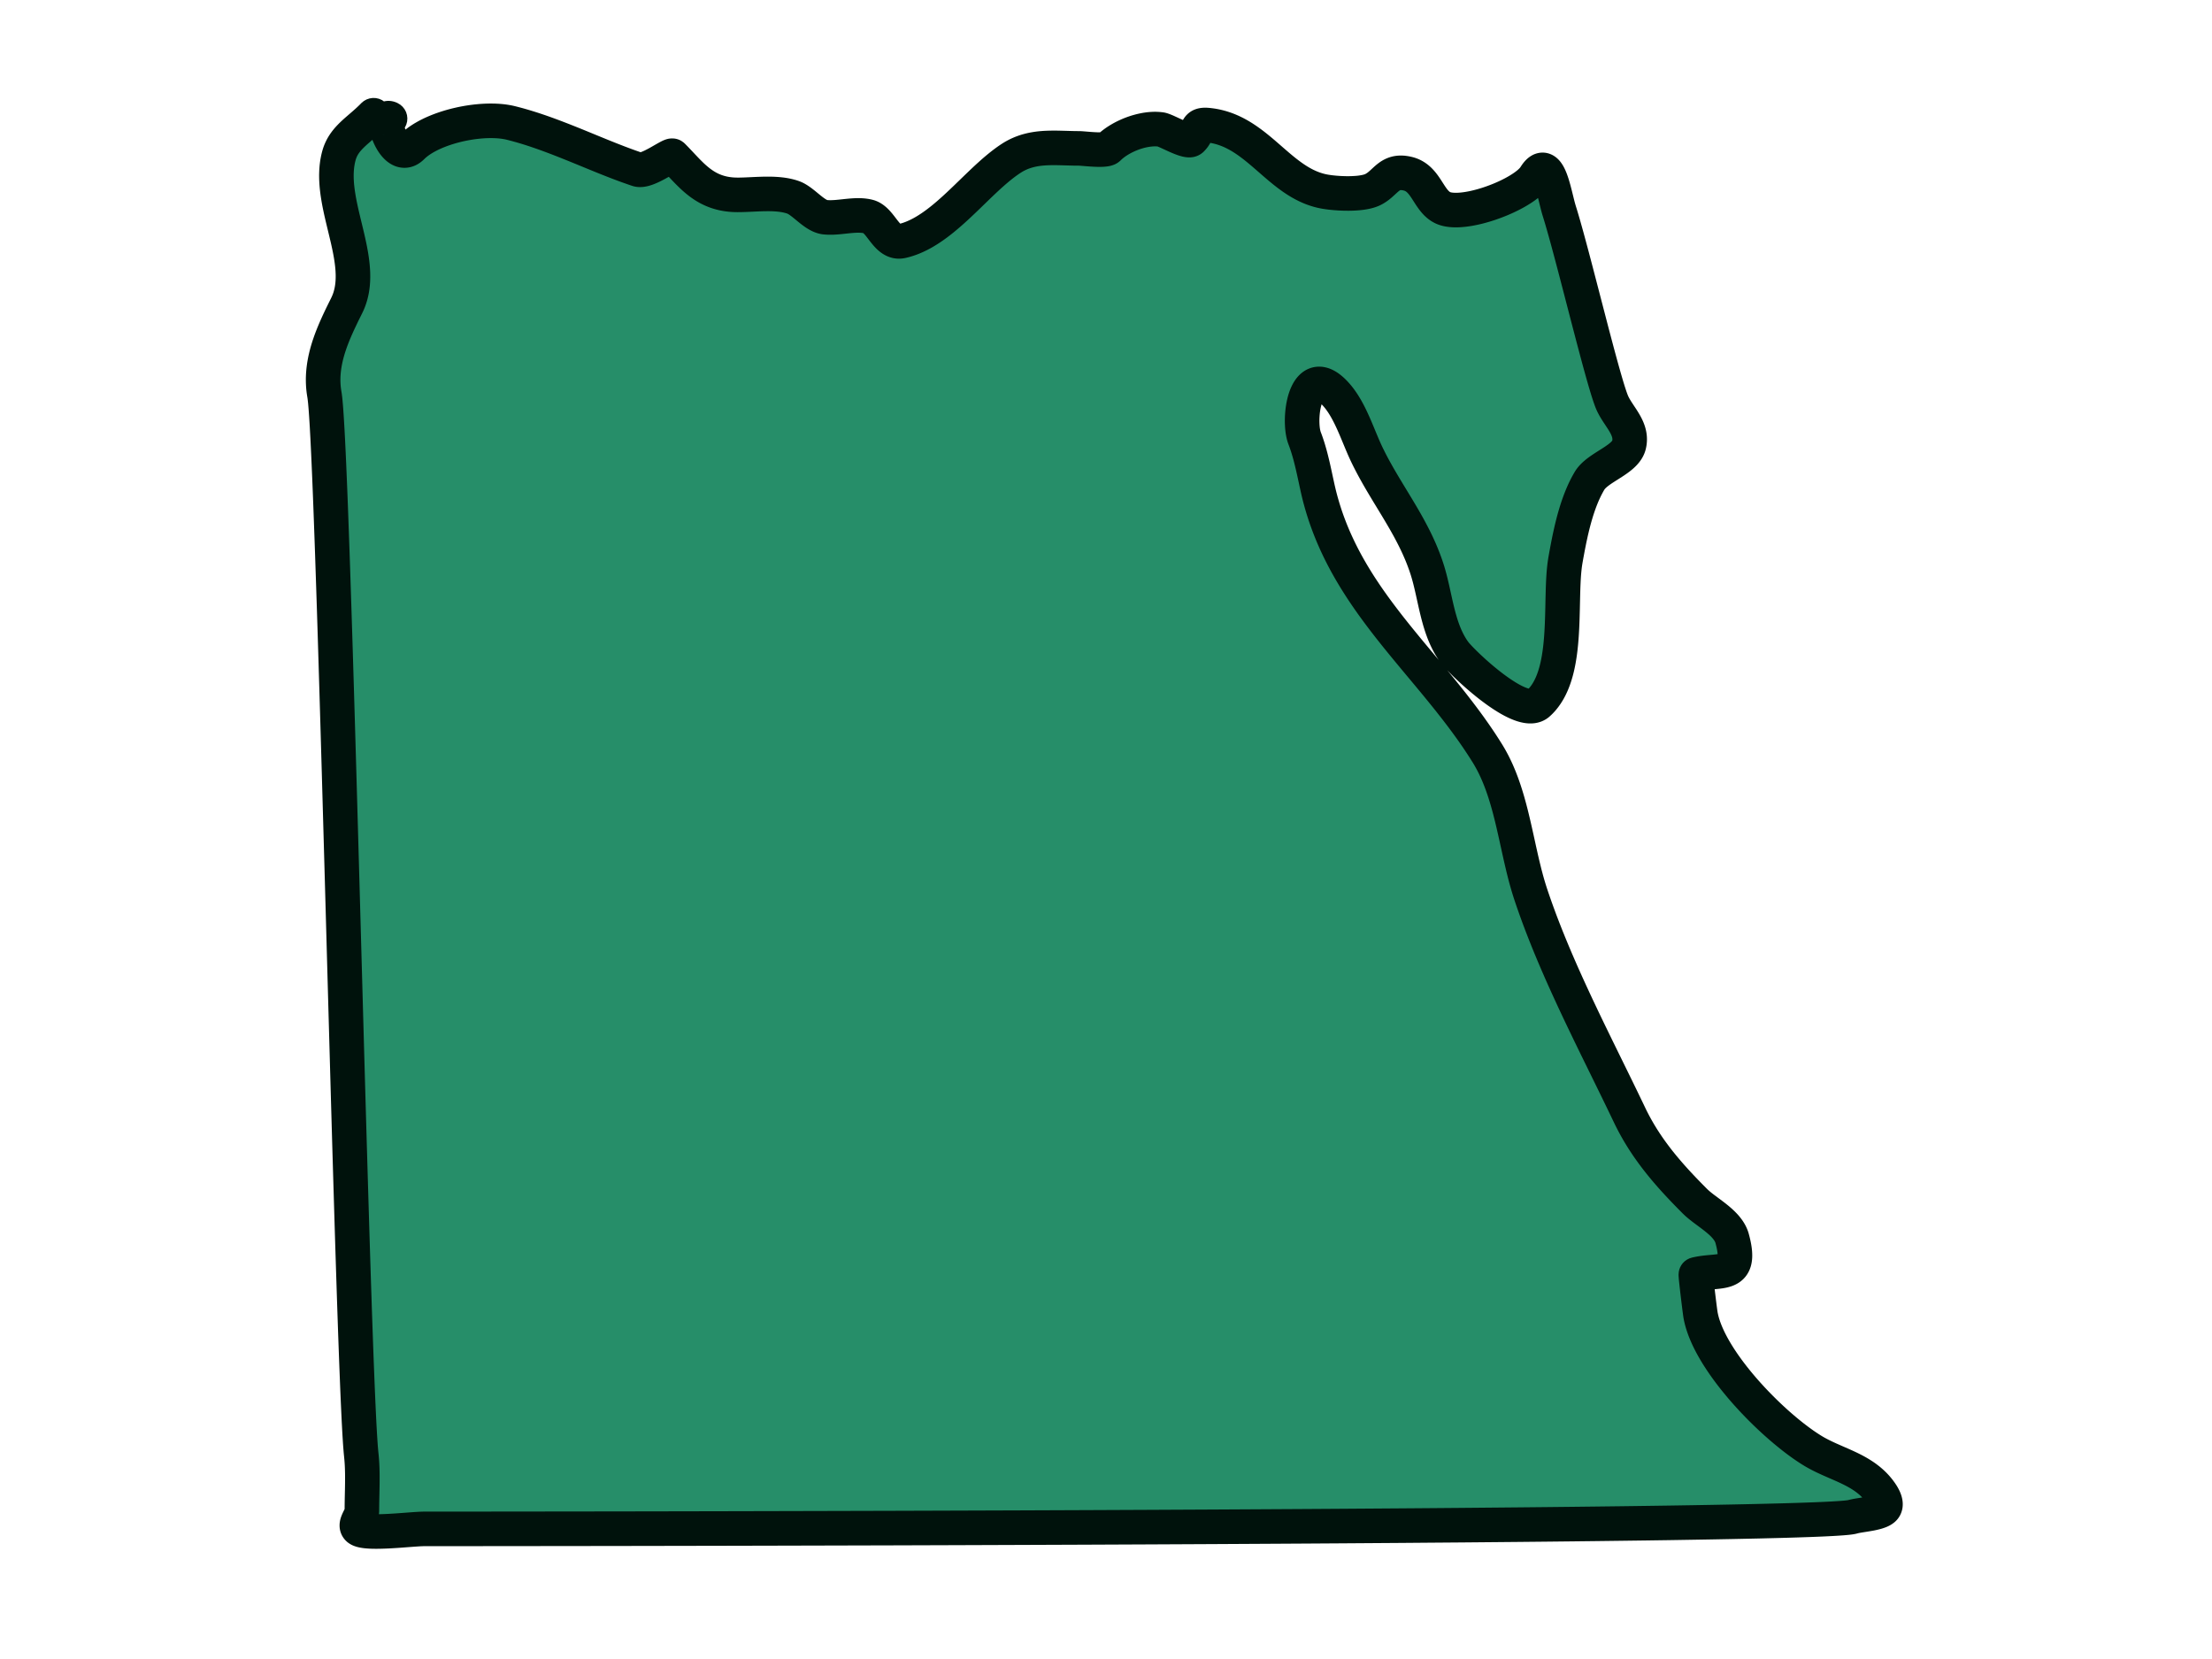 <?xml version="1.0" standalone="no"?>
<!DOCTYPE svg PUBLIC "-//W3C//DTD SVG 1.1//EN" "http://www.w3.org/Graphics/SVG/1.1/DTD/svg11.dtd">
<svg width="100%" height="100%" viewBox="0 0 160 120" version="1.1" xmlns="http://www.w3.org/2000/svg" xmlns:xlink="http://www.w3.org/1999/xlink" xml:space="preserve" style="fill-rule:evenodd;clip-rule:evenodd;stroke-linejoin:round;stroke-miterlimit:1.414;">
    <g transform="matrix(1.03,0,0,1.03,-0.705,-3.34)">
        <g id="Layer3">
            <g>
                <path d="M26.925,11.334C25.891,12.398 24.839,12.895 24.488,14.163C23.569,17.483 26.552,21.645 25.032,24.698C24.076,26.619 23.067,28.692 23.466,30.945C24.138,34.749 25.423,99.64 26.055,105.408C26.195,106.69 26.099,108.03 26.099,109.326C26.099,109.756 25.527,110.291 25.837,110.588C26.31,111.04 29.554,110.61 30.472,110.61C35.09,110.61 128.05,110.563 130.789,109.761C131.298,109.612 132.593,109.551 132.965,109.195C133.395,108.783 132.621,107.87 132.398,107.628C131.22,106.348 129.473,106.016 128.025,105.146C125.287,103.501 120.685,98.865 120.106,95.591C120.057,95.31 119.745,92.749 119.78,92.74C121.455,92.326 123.102,93.054 122.325,90.215C122.016,89.085 120.49,88.378 119.715,87.603C117.898,85.785 116.267,83.945 115.124,81.552C112.721,76.519 109.953,71.359 108.185,66.055C107.125,62.875 106.931,59.04 105.139,56.15C101.19,49.783 94.965,45.398 93.216,37.519C92.953,36.336 92.737,35.149 92.302,34.015C91.809,32.731 92.318,28.737 94.348,30.771C95.454,31.88 95.975,33.693 96.632,35.081C97.956,37.881 99.914,40.158 100.896,43.199C101.506,45.092 101.603,47.371 102.811,49.033C103.343,49.767 107.491,53.734 108.706,52.646C110.999,50.594 110.136,45.314 110.621,42.568C110.941,40.757 111.369,38.575 112.317,36.996C112.891,36.041 114.823,35.548 115.081,34.493C115.361,33.349 114.372,32.537 113.928,31.576C113.279,30.172 111.14,21.08 110.186,18.06C109.828,16.928 109.453,14.074 108.488,15.622C107.681,16.916 103.415,18.533 101.983,17.82C100.978,17.32 100.842,15.767 99.568,15.447C98.224,15.11 98.022,16.101 97.089,16.558C96.329,16.929 94.657,16.854 93.781,16.71C90.501,16.169 89.04,12.378 85.515,12.03C84.59,11.939 84.944,12.448 84.361,13.031C84.088,13.305 82.594,12.39 82.207,12.335C80.993,12.163 79.356,12.815 78.53,13.641C78.302,13.869 76.762,13.663 76.464,13.663C74.777,13.663 73.192,13.392 71.699,14.359C69.263,15.938 66.911,19.52 64.02,20.171C62.939,20.414 62.568,18.683 61.67,18.451C60.733,18.209 59.596,18.602 58.624,18.495C57.863,18.411 57.101,17.356 56.383,17.102C55.229,16.693 53.706,16.928 52.488,16.928C50.141,16.928 49.211,15.477 47.92,14.186C47.783,14.049 46.122,15.363 45.461,15.143C42.602,14.19 39.625,12.635 36.563,11.878C34.559,11.383 31.027,12.149 29.623,13.554C28.379,14.798 27.253,11.156 28.078,11.573" style="fill:rgb(38,142,105);"/>
                <path d="M35.453,10.518L35.585,10.524L35.716,10.531L35.846,10.541L35.975,10.552L36.104,10.566L36.231,10.582L36.358,10.601L36.483,10.622L36.608,10.645L36.732,10.671L36.85,10.699L37.007,10.738L37.159,10.778L37.311,10.818L37.463,10.86L37.614,10.903L37.764,10.946L37.914,10.991L38.064,11.037L38.213,11.083L38.362,11.13L38.511,11.178L38.659,11.227L38.807,11.277L38.956,11.327L39.248,11.429L39.54,11.534L39.831,11.641L40.12,11.75L40.408,11.861L40.694,11.972L40.979,12.085L41.263,12.198L41.545,12.312L42.103,12.54L42.657,12.768L43.205,12.992L43.476,13.102L43.746,13.21L44.014,13.317L44.281,13.421L44.546,13.524L44.809,13.623L45.07,13.72L45.33,13.814L45.59,13.905L45.671,13.933L45.695,13.925L45.722,13.914L45.752,13.903L45.784,13.89L45.814,13.877L45.889,13.844L45.966,13.808L46.046,13.768L46.129,13.725L46.215,13.68L46.302,13.633L46.389,13.584L46.477,13.534L46.653,13.433L46.823,13.336L46.909,13.288L46.993,13.241L47.079,13.196L47.168,13.15L47.258,13.108L47.318,13.083L47.377,13.06L47.446,13.035L47.527,13.011L47.627,12.987L47.691,12.977L47.824,12.964L47.838,12.963L48.025,12.97L48.037,12.971L48.167,12.993L48.294,13.028L48.304,13.032L48.423,13.079L48.536,13.139L48.54,13.142L48.699,13.255L48.703,13.258L48.783,13.333L48.907,13.458L49.033,13.588L49.155,13.716L49.274,13.842L49.503,14.086L49.614,14.203L49.723,14.317L49.829,14.427L49.935,14.533L50.04,14.637L50.09,14.685L50.141,14.733L50.192,14.78L50.243,14.826L50.293,14.87L50.344,14.914L50.394,14.956L50.444,14.997L50.494,15.037L50.544,15.076L50.594,15.113L50.644,15.149L50.694,15.185L50.744,15.218L50.794,15.251L50.844,15.283L50.895,15.313L50.946,15.342L50.997,15.371L51.049,15.398L51.102,15.424L51.154,15.449L51.208,15.473L51.262,15.495L51.318,15.517L51.374,15.538L51.431,15.558L51.49,15.576L51.55,15.594L51.611,15.611L51.673,15.626L51.738,15.641L51.803,15.654L51.871,15.666L51.941,15.677L52.012,15.686L52.086,15.695L52.162,15.702L52.24,15.707L52.32,15.711L52.403,15.713L52.491,15.714L52.59,15.714L52.695,15.712L52.804,15.709L52.914,15.706L53.149,15.696L53.392,15.685L53.645,15.673L53.904,15.662L54.038,15.658L54.172,15.653L54.308,15.65L54.446,15.648L54.585,15.647L54.726,15.648L54.867,15.65L55.01,15.654L55.154,15.661L55.299,15.67L55.445,15.681L55.591,15.696L55.735,15.713L55.813,15.724L55.887,15.735L55.961,15.747L56.036,15.76L56.111,15.774L56.186,15.79L56.261,15.806L56.336,15.824L56.411,15.843L56.487,15.863L56.562,15.884L56.637,15.907L56.713,15.932L56.791,15.959L56.855,15.983L56.92,16.009L56.983,16.036L57.043,16.064L57.102,16.093L57.159,16.123L57.214,16.153L57.272,16.187L57.37,16.246L57.467,16.31L57.56,16.374L57.649,16.438L57.734,16.502L57.816,16.566L57.896,16.629L57.973,16.691L58.116,16.809L58.254,16.922L58.318,16.974L58.38,17.023L58.438,17.069L58.494,17.111L58.547,17.15L58.596,17.184L58.641,17.214L58.681,17.239L58.721,17.262L58.731,17.268L58.745,17.275L58.757,17.281L58.767,17.286L58.78,17.291L58.806,17.294L58.868,17.298L58.93,17.3L58.996,17.3L59.065,17.3L59.138,17.297L59.214,17.294L59.294,17.289L59.377,17.282L59.461,17.275L59.644,17.257L60.036,17.215L60.243,17.195L60.353,17.185L60.464,17.177L60.577,17.169L60.693,17.163L60.81,17.159L60.93,17.157L61.053,17.158L61.178,17.162L61.305,17.169L61.43,17.18L61.5,17.188L61.566,17.197L61.633,17.206L61.7,17.217L61.768,17.23L61.836,17.244L61.905,17.259L61.983,17.279L62.076,17.305L62.176,17.339L62.271,17.378L62.362,17.419L62.448,17.463L62.53,17.51L62.608,17.559L62.682,17.609L62.752,17.66L62.818,17.712L62.881,17.764L62.941,17.816L62.998,17.869L63.051,17.921L63.103,17.973L63.152,18.025L63.199,18.076L63.246,18.13L63.328,18.225L63.406,18.322L63.48,18.415L63.611,18.586L63.672,18.665L63.728,18.737L63.781,18.803L63.829,18.861L63.876,18.914L63.893,18.933L63.907,18.948L63.951,18.936L64.001,18.921L64.051,18.905L64.101,18.889L64.152,18.872L64.202,18.853L64.253,18.834L64.304,18.814L64.355,18.793L64.406,18.772L64.458,18.749L64.51,18.726L64.562,18.702L64.614,18.677L64.666,18.651L64.718,18.625L64.771,18.597L64.824,18.569L64.877,18.54L64.93,18.51L64.981,18.481L65.09,18.416L65.198,18.349L65.306,18.279L65.415,18.207L65.524,18.131L65.634,18.053L65.744,17.972L65.854,17.889L65.965,17.803L66.076,17.715L66.187,17.625L66.299,17.532L66.411,17.437L66.523,17.341L66.635,17.242L66.748,17.142L66.861,17.041L66.974,16.938L67.087,16.833L67.2,16.728L67.429,16.512L67.657,16.294L67.886,16.072L68.117,15.849L68.348,15.625L68.581,15.401L68.815,15.177L69.049,14.956L69.169,14.845L69.288,14.735L69.408,14.627L69.528,14.519L69.649,14.412L69.77,14.307L69.893,14.203L70.016,14.1L70.14,13.999L70.265,13.899L70.391,13.801L70.518,13.705L70.647,13.61L70.776,13.518L70.907,13.428L71.039,13.341L71.129,13.284L71.219,13.229L71.309,13.177L71.4,13.126L71.491,13.078L71.583,13.031L71.674,12.987L71.766,12.945L71.858,12.905L71.95,12.866L72.042,12.83L72.134,12.796L72.226,12.763L72.318,12.732L72.409,12.703L72.501,12.676L72.593,12.651L72.684,12.627L72.775,12.605L72.866,12.584L72.956,12.565L73.047,12.547L73.136,12.531L73.226,12.516L73.315,12.502L73.404,12.49L73.492,12.478L73.58,12.468L73.668,12.459L73.755,12.451L73.842,12.444L73.931,12.437L74.099,12.428L74.268,12.421L74.436,12.417L74.602,12.415L74.766,12.415L74.928,12.416L75.089,12.419L75.249,12.423L75.56,12.431L75.869,12.44L76.019,12.444L76.169,12.447L76.317,12.449L76.478,12.45L76.533,12.451L76.599,12.454L76.715,12.461L76.843,12.471L76.98,12.482L77.126,12.494L77.277,12.506L77.432,12.517L77.587,12.526L77.659,12.529L77.731,12.532L77.8,12.534L77.865,12.535L77.925,12.535L77.942,12.535L77.957,12.522L78.017,12.473L78.077,12.424L78.138,12.377L78.2,12.33L78.263,12.284L78.326,12.239L78.39,12.195L78.455,12.151L78.521,12.109L78.587,12.067L78.654,12.026L78.722,11.986L78.79,11.946L78.859,11.907L78.928,11.869L78.998,11.832L79.069,11.795L79.14,11.76L79.212,11.725L79.284,11.691L79.357,11.658L79.43,11.625L79.504,11.593L79.578,11.562L79.653,11.532L79.728,11.503L79.803,11.475L79.879,11.447L79.956,11.421L80.032,11.395L80.11,11.37L80.187,11.346L80.265,11.324L80.343,11.302L80.421,11.281L80.5,11.261L80.579,11.242L80.658,11.224L80.738,11.207L80.818,11.191L80.898,11.176L80.978,11.162L81.059,11.15L81.14,11.138L81.221,11.128L81.302,11.119L81.384,11.112L81.466,11.105L81.548,11.1L81.63,11.097L81.712,11.094L81.795,11.094L81.878,11.094L81.961,11.097L82.044,11.101L82.127,11.106L82.21,11.114L82.294,11.123L82.387,11.135L82.455,11.146L82.532,11.163L82.637,11.191L82.737,11.224L82.828,11.257L82.915,11.291L82.999,11.326L83.082,11.361L83.166,11.399L83.329,11.473L83.495,11.55L83.658,11.625L83.759,11.67L83.788,11.619L83.845,11.53L83.888,11.47L83.93,11.416L83.976,11.361L84.027,11.307L84.082,11.253L84.142,11.2L84.205,11.149L84.272,11.101L84.341,11.056L84.413,11.015L84.486,10.978L84.56,10.946L84.634,10.917L84.708,10.892L84.781,10.871L84.853,10.854L84.923,10.84L84.993,10.828L85.061,10.82L85.127,10.813L85.193,10.809L85.257,10.807L85.321,10.806L85.384,10.807L85.447,10.809L85.514,10.813L85.629,10.822L85.735,10.834L85.836,10.846L85.936,10.86L86.035,10.875L86.134,10.892L86.231,10.91L86.328,10.93L86.423,10.951L86.518,10.974L86.612,10.998L86.706,11.023L86.798,11.049L86.889,11.077L86.98,11.106L87.069,11.136L87.158,11.167L87.246,11.199L87.333,11.233L87.419,11.267L87.504,11.303L87.588,11.339L87.672,11.376L87.754,11.415L87.836,11.454L87.917,11.494L87.997,11.534L88.076,11.576L88.154,11.618L88.232,11.661L88.308,11.704L88.384,11.748L88.459,11.793L88.534,11.839L88.61,11.886L88.752,11.978L88.894,12.073L89.033,12.17L89.17,12.268L89.304,12.367L89.436,12.467L89.566,12.568L89.693,12.67L89.819,12.772L89.942,12.874L90.064,12.976L90.185,13.078L90.304,13.181L90.536,13.382L90.764,13.581L90.989,13.776L91.211,13.967L91.319,14.058L91.427,14.148L91.535,14.237L91.642,14.323L91.749,14.407L91.855,14.489L91.961,14.568L92.066,14.645L92.171,14.719L92.276,14.791L92.383,14.861L92.433,14.893L92.485,14.925L92.537,14.957L92.589,14.988L92.641,15.018L92.693,15.047L92.745,15.076L92.797,15.104L92.849,15.131L92.901,15.157L92.954,15.183L93.006,15.207L93.058,15.231L93.111,15.254L93.163,15.277L93.216,15.298L93.269,15.319L93.321,15.339L93.375,15.358L93.428,15.376L93.481,15.393L93.535,15.41L93.589,15.426L93.644,15.441L93.699,15.455L93.754,15.468L93.809,15.48L93.865,15.492L93.922,15.503L93.979,15.513L94.047,15.523L94.121,15.534L94.2,15.545L94.283,15.555L94.37,15.564L94.461,15.573L94.554,15.582L94.65,15.589L94.748,15.596L94.848,15.602L94.949,15.607L95.051,15.61L95.153,15.613L95.256,15.615L95.358,15.615L95.46,15.614L95.56,15.612L95.658,15.608L95.755,15.603L95.849,15.597L95.94,15.59L96.027,15.581L96.11,15.571L96.188,15.559L96.261,15.547L96.332,15.533L96.359,15.528L96.388,15.521L96.416,15.514L96.441,15.507L96.464,15.501L96.485,15.494L96.503,15.488L96.519,15.483L96.532,15.478L96.543,15.473L96.551,15.47L96.557,15.467L96.573,15.459L96.591,15.449L96.608,15.439L96.626,15.429L96.644,15.418L96.662,15.406L96.681,15.393L96.7,15.38L96.72,15.365L96.737,15.353L96.783,15.316L96.828,15.278L96.877,15.236L96.929,15.189L96.985,15.137L97.109,15.023L97.179,14.959L97.255,14.892L97.337,14.821L97.427,14.749L97.52,14.679L97.576,14.638L97.631,14.601L97.687,14.564L97.747,14.528L97.808,14.492L97.872,14.457L97.939,14.423L98.008,14.39L98.079,14.359L98.152,14.33L98.228,14.302L98.305,14.277L98.385,14.254L98.466,14.233L98.548,14.215L98.632,14.2L98.717,14.187L98.803,14.177L98.89,14.171L98.977,14.166L99.064,14.165L99.152,14.166L99.241,14.171L99.329,14.177L99.418,14.187L99.506,14.199L99.595,14.213L99.685,14.23L99.774,14.249L99.867,14.271L99.964,14.297L100.062,14.327L100.158,14.361L100.253,14.397L100.345,14.437L100.434,14.479L100.521,14.524L100.605,14.571L100.687,14.62L100.766,14.671L100.842,14.724L100.915,14.778L100.985,14.833L101.053,14.89L101.118,14.947L101.18,15.005L101.239,15.063L101.296,15.122L101.351,15.181L101.403,15.239L101.454,15.298L101.502,15.356L101.548,15.414L101.592,15.471L101.635,15.528L101.678,15.587L101.753,15.694L101.826,15.801L101.894,15.905L102.016,16.095L102.074,16.185L102.127,16.267L102.178,16.344L102.226,16.413L102.274,16.48L102.293,16.505L102.314,16.532L102.334,16.557L102.353,16.58L102.372,16.602L102.389,16.621L102.406,16.638L102.421,16.654L102.436,16.668L102.449,16.68L102.461,16.691L102.473,16.7L102.483,16.708L102.493,16.715L102.502,16.721L102.51,16.726L102.517,16.73L102.524,16.734L102.532,16.737L102.548,16.742L102.56,16.745L102.573,16.749L102.588,16.752L102.604,16.756L102.623,16.759L102.644,16.763L102.666,16.766L102.69,16.769L102.716,16.772L102.743,16.774L102.771,16.777L102.801,16.778L102.833,16.78L102.862,16.781L102.936,16.781L103.01,16.78L103.089,16.777L103.173,16.771L103.26,16.764L103.35,16.754L103.444,16.742L103.54,16.728L103.639,16.712L103.741,16.694L103.845,16.674L103.95,16.652L104.058,16.627L104.167,16.601L104.277,16.573L104.388,16.543L104.5,16.512L104.612,16.478L104.725,16.444L104.839,16.407L104.952,16.369L105.065,16.33L105.178,16.289L105.29,16.247L105.402,16.204L105.513,16.16L105.623,16.114L105.731,16.068L105.838,16.021L105.944,15.973L106.048,15.924L106.149,15.875L106.249,15.825L106.346,15.775L106.441,15.724L106.533,15.673L106.621,15.623L106.707,15.572L106.789,15.521L106.868,15.471L106.943,15.422L107.014,15.373L107.08,15.326L107.142,15.279L107.199,15.235L107.251,15.192L107.298,15.151L107.339,15.113L107.378,15.075L107.39,15.062L107.404,15.048L107.416,15.034L107.427,15.021L107.436,15.01L107.444,15.001L107.45,14.993L107.454,14.987L107.457,14.982L107.468,14.965L107.526,14.876L107.592,14.781L107.632,14.727L107.67,14.678L107.709,14.63L107.749,14.583L107.792,14.536L107.836,14.489L107.882,14.443L107.931,14.397L107.983,14.352L108.038,14.307L108.096,14.264L108.158,14.221L108.223,14.181L108.293,14.141L108.366,14.104L108.444,14.07L108.527,14.04L108.613,14.013L108.703,13.991L108.796,13.974L108.891,13.963L108.988,13.959L109.086,13.96L109.182,13.968L109.277,13.982L109.37,14.002L109.459,14.027L109.544,14.057L109.625,14.091L109.701,14.128L109.773,14.167L109.839,14.209L109.902,14.251L109.959,14.295L110.013,14.339L110.063,14.384L110.109,14.429L110.159,14.48L110.231,14.561L110.299,14.648L110.36,14.735L110.415,14.819L110.465,14.903L110.51,14.986L110.552,15.068L110.591,15.15L110.628,15.231L110.662,15.312L110.695,15.393L110.726,15.475L110.755,15.556L110.784,15.637L110.811,15.719L110.838,15.801L110.864,15.885L110.912,16.046L110.958,16.209L111.001,16.371L111.043,16.532L111.083,16.69L111.157,16.99L111.226,17.269L111.258,17.394L111.288,17.508L111.317,17.608L111.345,17.703L111.39,17.847L111.44,18.008L111.49,18.177L111.542,18.353L111.65,18.724L111.762,19.123L111.88,19.546L112.001,19.991L112.126,20.455L112.255,20.937L112.386,21.434L112.52,21.943L112.792,22.988L113.346,25.118L113.618,26.164L113.752,26.672L113.883,27.167L114.011,27.648L114.136,28.11L114.256,28.551L114.372,28.97L114.483,29.362L114.588,29.726L114.638,29.895L114.686,30.056L114.733,30.209L114.777,30.352L114.82,30.485L114.86,30.607L114.897,30.719L114.932,30.818L114.963,30.904L114.991,30.976L115.013,31.03L115.032,31.072L115.042,31.095L115.054,31.119L115.087,31.183L115.122,31.246L115.16,31.312L115.203,31.382L115.248,31.455L115.297,31.531L115.348,31.609L115.46,31.779L115.578,31.956L115.64,32.053L115.702,32.152L115.765,32.255L115.828,32.362L115.891,32.474L115.95,32.586L115.982,32.65L116.012,32.712L116.041,32.774L116.07,32.839L116.098,32.905L116.124,32.972L116.15,33.04L116.175,33.111L116.199,33.183L116.221,33.256L116.242,33.331L116.261,33.407L116.279,33.485L116.295,33.565L116.309,33.646L116.32,33.728L116.33,33.811L116.337,33.896L116.341,33.982L116.344,34.068L116.343,34.156L116.34,34.244L116.333,34.333L116.325,34.422L116.313,34.512L116.298,34.602L116.28,34.692L116.259,34.787L116.231,34.889L116.197,34.993L116.159,35.094L116.116,35.192L116.071,35.286L116.022,35.375L115.971,35.461L115.917,35.544L115.862,35.622L115.805,35.698L115.747,35.769L115.688,35.838L115.629,35.904L115.568,35.967L115.507,36.027L115.446,36.085L115.384,36.141L115.322,36.195L115.26,36.247L115.198,36.297L115.136,36.346L115.074,36.393L115.012,36.439L114.948,36.485L114.829,36.569L114.708,36.651L114.588,36.729L114.47,36.805L114.246,36.947L114.138,37.016L114.035,37.082L113.936,37.146L113.844,37.208L113.758,37.267L113.675,37.327L113.641,37.353L113.606,37.38L113.573,37.406L113.543,37.431L113.514,37.455L113.488,37.478L113.465,37.5L113.443,37.521L113.425,37.54L113.408,37.557L113.394,37.573L113.383,37.587L113.373,37.599L113.366,37.608L113.361,37.616L113.353,37.628L113.321,37.682L113.285,37.745L113.25,37.808L113.215,37.873L113.18,37.938L113.146,38.005L113.112,38.072L113.079,38.141L113.046,38.21L113.013,38.281L112.981,38.352L112.949,38.424L112.918,38.497L112.887,38.571L112.857,38.646L112.827,38.721L112.797,38.798L112.769,38.872L112.711,39.031L112.656,39.19L112.602,39.351L112.55,39.514L112.5,39.68L112.451,39.847L112.404,40.016L112.358,40.186L112.314,40.357L112.271,40.53L112.23,40.703L112.189,40.877L112.151,41.052L112.113,41.226L112.076,41.401L112.041,41.576L112.006,41.75L111.972,41.924L111.94,42.096L111.876,42.441L111.817,42.775L111.798,42.888L111.781,43.001L111.765,43.12L111.751,43.244L111.738,43.373L111.725,43.507L111.714,43.644L111.704,43.786L111.695,43.932L111.687,44.081L111.68,44.234L111.673,44.39L111.667,44.549L111.662,44.711L111.653,45.044L111.645,45.386L111.637,45.736L111.629,46.093L111.619,46.457L111.608,46.824L111.601,47.011L111.594,47.198L111.585,47.385L111.575,47.573L111.564,47.761L111.552,47.95L111.538,48.14L111.523,48.329L111.506,48.518L111.487,48.708L111.467,48.897L111.444,49.086L111.419,49.275L111.391,49.463L111.361,49.651L111.329,49.838L111.293,50.024L111.255,50.207L111.234,50.302L111.213,50.394L111.191,50.486L111.168,50.578L111.144,50.67L111.119,50.761L111.093,50.852L111.066,50.942L111.039,51.032L111.01,51.122L110.98,51.212L110.949,51.301L110.917,51.39L110.884,51.478L110.849,51.566L110.814,51.654L110.777,51.741L110.739,51.828L110.699,51.914L110.659,52L110.617,52.085L110.573,52.169L110.528,52.253L110.482,52.337L110.434,52.419L110.384,52.501L110.333,52.582L110.281,52.663L110.226,52.742L110.17,52.821L110.113,52.899L110.053,52.976L109.992,53.052L109.93,53.127L109.865,53.201L109.799,53.273L109.731,53.345L109.661,53.415L109.589,53.483L109.508,53.557L109.436,53.619L109.352,53.682L109.266,53.74L109.177,53.793L109.086,53.84L108.995,53.883L108.902,53.92L108.809,53.951L108.716,53.978L108.624,54L108.533,54.017L108.443,54.03L108.354,54.039L108.266,54.045L108.18,54.047L108.095,54.047L108.012,54.043L107.93,54.037L107.85,54.029L107.771,54.018L107.692,54.006L107.615,53.991L107.54,53.975L107.465,53.958L107.391,53.938L107.317,53.918L107.245,53.896L107.173,53.873L107.102,53.848L107.031,53.823L106.961,53.796L106.891,53.768L106.822,53.74L106.753,53.71L106.684,53.679L106.612,53.646L106.48,53.582L106.344,53.513L106.21,53.441L106.076,53.366L105.943,53.288L105.81,53.207L105.678,53.125L105.547,53.04L105.416,52.952L105.285,52.863L105.156,52.773L105.027,52.68L104.899,52.586L104.771,52.491L104.645,52.395L104.52,52.298L104.396,52.2L104.274,52.102L104.153,52.003L104.033,51.904L103.916,51.805L103.8,51.706L103.685,51.608L103.573,51.51L103.463,51.412L103.356,51.316L103.251,51.22L103.148,51.125L103.048,51.032L102.95,50.94L102.856,50.85L102.765,50.762L102.676,50.675L102.591,50.591L102.509,50.509L102.431,50.429L102.356,50.352L102.316,50.309L102.352,50.353L102.575,50.623L102.796,50.894L103.017,51.166L103.238,51.44L103.458,51.715L103.677,51.993L103.894,52.272L104.111,52.553L104.326,52.837L104.539,53.122L104.646,53.267L104.751,53.411L104.857,53.556L104.961,53.702L105.065,53.849L105.169,53.996L105.272,54.144L105.374,54.293L105.476,54.442L105.577,54.592L105.678,54.743L105.778,54.895L105.877,55.048L105.975,55.201L106.073,55.356L106.172,55.514L106.263,55.664L106.354,55.819L106.442,55.975L106.527,56.132L106.61,56.289L106.69,56.448L106.767,56.607L106.842,56.767L106.915,56.927L106.986,57.089L107.054,57.251L107.121,57.413L107.185,57.576L107.247,57.739L107.308,57.903L107.366,58.067L107.423,58.232L107.479,58.397L107.532,58.562L107.584,58.727L107.635,58.893L107.685,59.058L107.733,59.224L107.779,59.39L107.825,59.556L107.87,59.722L107.913,59.888L107.956,60.053L107.997,60.219L108.038,60.386L108.117,60.715L108.194,61.045L108.268,61.373L108.341,61.7L108.413,62.025L108.554,62.668L108.625,62.986L108.696,63.301L108.768,63.612L108.843,63.921L108.88,64.072L108.918,64.224L108.956,64.374L108.996,64.523L109.035,64.671L109.076,64.818L109.117,64.963L109.159,65.107L109.202,65.25L109.246,65.392L109.29,65.532L109.336,65.672L109.417,65.913L109.5,66.155L109.584,66.397L109.67,66.639L109.757,66.881L109.846,67.123L109.935,67.365L110.026,67.607L110.119,67.849L110.212,68.09L110.307,68.332L110.403,68.574L110.5,68.815L110.598,69.056L110.697,69.298L110.797,69.539L110.898,69.78L111,70.021L111.103,70.262L111.207,70.503L111.312,70.744L111.417,70.985L111.524,71.226L111.631,71.466L111.848,71.948L112.068,72.428L112.29,72.909L112.514,73.389L112.741,73.869L112.969,74.349L113.199,74.828L113.43,75.307L113.663,75.785L113.896,76.263L114.364,77.219L114.832,78.173L115.299,79.126L115.531,79.602L115.762,80.078L115.991,80.554L116.218,81.026L116.269,81.132L116.319,81.234L116.37,81.336L116.422,81.437L116.474,81.537L116.527,81.637L116.581,81.736L116.635,81.834L116.69,81.932L116.746,82.029L116.802,82.125L116.858,82.221L116.916,82.317L116.974,82.412L117.032,82.506L117.092,82.6L117.152,82.693L117.212,82.786L117.273,82.878L117.335,82.97L117.397,83.062L117.46,83.153L117.523,83.243L117.587,83.334L117.652,83.423L117.716,83.511L117.849,83.69L117.983,83.867L118.119,84.042L118.258,84.216L118.399,84.389L118.542,84.56L118.687,84.731L118.834,84.901L118.983,85.071L119.134,85.239L119.287,85.408L119.441,85.575L119.598,85.743L119.756,85.91L119.916,86.077L120.078,86.244L120.241,86.41L120.406,86.577L120.57,86.742L120.596,86.767L120.618,86.788L120.677,86.842L120.739,86.896L120.808,86.954L120.882,87.014L120.962,87.077L121.046,87.142L121.135,87.208L121.326,87.351L121.526,87.5L121.631,87.579L121.738,87.66L121.846,87.743L121.955,87.83L122.065,87.919L122.175,88.012L122.286,88.109L122.393,88.207L122.451,88.261L122.506,88.314L122.56,88.369L122.614,88.424L122.668,88.481L122.722,88.539L122.774,88.599L122.827,88.66L122.878,88.723L122.929,88.788L122.979,88.854L123.028,88.922L123.076,88.992L123.123,89.064L123.169,89.138L123.213,89.214L123.256,89.292L123.296,89.372L123.335,89.454L123.372,89.538L123.407,89.624L123.439,89.712L123.469,89.803L123.494,89.889L123.535,90.043L123.571,90.188L123.604,90.33L123.633,90.469L123.659,90.604L123.681,90.737L123.7,90.869L123.715,90.998L123.726,91.125L123.733,91.252L123.736,91.372L123.736,91.439L123.735,91.502L123.733,91.564L123.729,91.626L123.724,91.689L123.718,91.751L123.71,91.813L123.701,91.876L123.69,91.938L123.678,92L123.664,92.062L123.648,92.125L123.631,92.187L123.611,92.249L123.59,92.31L123.567,92.372L123.541,92.433L123.514,92.493L123.485,92.552L123.453,92.611L123.42,92.669L123.385,92.726L123.348,92.782L123.309,92.836L123.269,92.889L123.226,92.94L123.183,92.989L123.138,93.037L123.092,93.083L123.045,93.126L122.997,93.168L122.948,93.208L122.899,93.246L122.842,93.287L122.75,93.348L122.649,93.406L122.549,93.457L122.451,93.502L122.354,93.542L122.258,93.576L122.165,93.605L122.073,93.631L121.984,93.654L121.896,93.673L121.81,93.69L121.726,93.705L121.644,93.718L121.563,93.729L121.483,93.74L121.403,93.749L121.253,93.765L121.105,93.779L121.1,93.779L121.116,93.921L121.176,94.42L121.233,94.875L121.258,95.066L121.279,95.223L121.295,95.334L121.303,95.386L121.312,95.436L121.324,95.494L121.337,95.552L121.351,95.612L121.366,95.673L121.383,95.735L121.401,95.798L121.42,95.862L121.441,95.926L121.462,95.992L121.485,96.059L121.51,96.126L121.535,96.194L121.562,96.263L121.59,96.333L121.619,96.403L121.649,96.474L121.681,96.546L121.714,96.619L121.748,96.692L121.783,96.765L121.819,96.84L121.857,96.914L121.895,96.99L121.935,97.065L121.975,97.141L122.017,97.218L122.06,97.295L122.104,97.373L122.149,97.45L122.195,97.528L122.242,97.607L122.29,97.686L122.338,97.763L122.439,97.924L122.543,98.083L122.651,98.244L122.762,98.405L122.877,98.566L122.994,98.728L123.114,98.89L123.238,99.052L123.363,99.214L123.492,99.376L123.622,99.537L123.755,99.698L123.89,99.858L124.027,100.018L124.166,100.177L124.306,100.334L124.448,100.491L124.591,100.646L124.736,100.8L124.881,100.953L125.028,101.104L125.175,101.253L125.323,101.401L125.471,101.547L125.62,101.69L125.769,101.832L125.917,101.971L126.066,102.108L126.214,102.243L126.362,102.374L126.51,102.504L126.657,102.63L126.802,102.753L126.947,102.874L127.091,102.991L127.233,103.105L127.373,103.215L127.512,103.322L127.649,103.426L127.784,103.525L127.916,103.621L128.046,103.713L128.173,103.8L128.297,103.883L128.419,103.962L128.536,104.037L128.651,104.107L128.707,104.14L128.764,104.173L128.822,104.206L128.879,104.237L129.002,104.303L129.126,104.366L129.253,104.429L129.383,104.491L129.516,104.553L129.651,104.615L129.79,104.676L129.93,104.738L130.22,104.865L130.515,104.994L130.667,105.062L130.82,105.131L130.974,105.203L131.129,105.277L131.285,105.354L131.443,105.435L131.598,105.518L131.679,105.563L131.758,105.608L131.837,105.654L131.916,105.702L131.995,105.75L132.074,105.8L132.153,105.851L132.232,105.903L132.311,105.957L132.389,106.012L132.467,106.069L132.544,106.128L132.622,106.188L132.699,106.249L132.775,106.313L132.851,106.378L132.926,106.445L133.001,106.513L133.074,106.584L133.148,106.656L133.22,106.73L133.291,106.806L133.355,106.876L133.429,106.962L133.51,107.059L133.557,107.117L133.603,107.176L133.65,107.239L133.698,107.305L133.748,107.374L133.797,107.446L133.847,107.522L133.897,107.601L133.946,107.684L133.995,107.772L134.042,107.863L134.089,107.959L134.133,108.061L134.172,108.162L134.194,108.225L134.213,108.284L134.231,108.344L134.247,108.407L134.262,108.473L134.276,108.54L134.287,108.611L134.296,108.684L134.303,108.76L134.306,108.839L134.306,108.922L134.302,109.007L134.294,109.094L134.28,109.185L134.261,109.277L134.235,109.371L134.203,109.466L134.165,109.56L134.12,109.654L134.068,109.745L134.01,109.833L133.946,109.918L133.877,109.998L133.807,110.07L133.742,110.129L133.68,110.18L133.618,110.226L133.558,110.268L133.499,110.306L133.441,110.341L133.384,110.372L133.328,110.401L133.274,110.427L133.214,110.455L133.114,110.496L133.011,110.534L132.91,110.568L132.81,110.599L132.711,110.626L132.614,110.651L132.518,110.674L132.423,110.695L132.329,110.715L132.236,110.733L132.142,110.75L131.966,110.78L131.795,110.808L131.486,110.857L131.354,110.879L131.298,110.889L131.247,110.899L131.204,110.908L131.169,110.916L131.144,110.922L131.102,110.933L131.029,110.952L130.938,110.971L130.851,110.986L130.766,110.999L130.677,111.011L130.585,111.022L130.488,111.032L130.383,111.042L130.161,111.061L129.91,111.079L129.632,111.097L129.327,111.114L128.994,111.131L128.633,111.148L128.246,111.164L127.832,111.18L127.391,111.195L126.924,111.211L126.432,111.226L125.915,111.241L125.373,111.255L124.807,111.269L124.218,111.284L123.605,111.297L122.312,111.324L120.932,111.35L119.469,111.375L117.927,111.4L116.311,111.423L114.624,111.445L112.87,111.467L111.054,111.488L109.179,111.508L107.25,111.527L105.271,111.545L103.245,111.563L101.177,111.579L99.071,111.596L96.931,111.611L94.761,111.626L92.565,111.64L90.347,111.653L85.863,111.678L81.341,111.7L76.813,111.72L72.312,111.737L67.872,111.753L63.524,111.767L59.301,111.778L55.236,111.788L51.362,111.797L47.712,111.804L44.317,111.81L41.211,111.814L35.997,111.82L32.33,111.823L30.48,111.824L30.407,111.825L30.322,111.828L30.22,111.832L30.102,111.839L29.972,111.848L29.831,111.857L29.517,111.88L29.175,111.906L28.813,111.933L28.625,111.946L28.435,111.958L28.243,111.97L28.05,111.981L27.857,111.99L27.665,111.997L27.474,112.003L27.285,112.007L27.099,112.008L26.918,112.007L26.825,112.005L26.735,112.002L26.646,111.998L26.558,111.993L26.47,111.987L26.383,111.98L26.296,111.972L26.21,111.962L26.123,111.95L26.036,111.936L25.948,111.92L25.859,111.901L25.768,111.878L25.673,111.85L25.575,111.817L25.472,111.776L25.373,111.729L25.307,111.693L25.248,111.658L25.188,111.619L25.125,111.574L25.061,111.523L24.998,111.465L24.934,111.401L24.873,111.331L24.816,111.257L24.763,111.179L24.714,111.096L24.671,111.011L24.634,110.924L24.603,110.837L24.578,110.749L24.559,110.663L24.545,110.579L24.536,110.497L24.532,110.419L24.531,110.344L24.534,110.272L24.54,110.193L24.556,110.08L24.579,109.968L24.606,109.868L24.635,109.778L24.665,109.697L24.694,109.624L24.723,109.558L24.751,109.494L24.799,109.394L24.842,109.307L24.876,109.235L24.886,109.215L24.886,109.073L24.889,108.821L24.893,108.571L24.898,108.323L24.909,107.832L24.913,107.59L24.916,107.35L24.917,107.113L24.917,106.877L24.916,106.762L24.914,106.647L24.911,106.532L24.908,106.419L24.904,106.306L24.899,106.194L24.893,106.082L24.886,105.972L24.878,105.863L24.869,105.754L24.859,105.647L24.848,105.532L24.832,105.379L24.816,105.199L24.8,105.001L24.783,104.785L24.767,104.55L24.751,104.295L24.734,104.022L24.717,103.731L24.701,103.421L24.683,103.092L24.649,102.383L24.613,101.604L24.577,100.759L24.541,99.85L24.503,98.879L24.465,97.849L24.426,96.763L24.387,95.624L24.347,94.434L24.307,93.196L24.266,91.913L24.224,90.588L24.182,89.222L24.097,86.384L24.01,83.419L23.922,80.35L23.834,77.199L23.744,73.988L23.563,67.474L23.472,64.215L23.381,60.983L23.291,57.802L23.201,54.692L23.112,51.676L23.024,48.777L22.981,47.378L22.938,46.016L22.895,44.694L22.852,43.414L22.811,42.181L22.769,40.996L22.728,39.862L22.688,38.782L22.648,37.758L22.609,36.795L22.57,35.893L22.532,35.057L22.495,34.289L22.477,33.932L22.458,33.593L22.441,33.273L22.423,32.971L22.405,32.689L22.388,32.427L22.371,32.186L22.355,31.966L22.338,31.767L22.323,31.592L22.307,31.441L22.293,31.315L22.28,31.215L22.275,31.183L22.269,31.145L22.25,31.029L22.231,30.902L22.214,30.775L22.2,30.648L22.188,30.522L22.179,30.397L22.172,30.271L22.167,30.147L22.164,30.023L22.163,29.899L22.164,29.776L22.168,29.653L22.173,29.531L22.18,29.41L22.19,29.289L22.2,29.169L22.213,29.05L22.228,28.931L22.244,28.813L22.261,28.695L22.281,28.578L22.302,28.462L22.324,28.347L22.347,28.232L22.373,28.118L22.399,28.005L22.426,27.892L22.455,27.78L22.485,27.668L22.516,27.558L22.549,27.447L22.582,27.338L22.616,27.229L22.651,27.121L22.688,27.014L22.725,26.907L22.762,26.801L22.801,26.695L22.84,26.59L22.88,26.486L22.921,26.382L22.963,26.277L23.046,26.075L23.132,25.873L23.22,25.674L23.309,25.476L23.399,25.281L23.49,25.089L23.581,24.898L23.673,24.71L23.765,24.523L23.943,24.164L23.97,24.108L23.992,24.059L24.014,24.009L24.035,23.959L24.055,23.908L24.073,23.857L24.091,23.805L24.108,23.753L24.124,23.7L24.138,23.647L24.152,23.593L24.166,23.539L24.178,23.484L24.189,23.428L24.2,23.371L24.209,23.314L24.218,23.256L24.226,23.198L24.233,23.139L24.239,23.079L24.244,23.018L24.249,22.957L24.252,22.894L24.255,22.832L24.257,22.768L24.258,22.704L24.258,22.638L24.258,22.573L24.257,22.506L24.254,22.439L24.251,22.371L24.248,22.303L24.243,22.233L24.238,22.163L24.232,22.093L24.225,22.022L24.218,21.95L24.21,21.88L24.191,21.731L24.17,21.582L24.147,21.43L24.121,21.277L24.093,21.121L24.063,20.964L24.03,20.805L23.996,20.644L23.961,20.481L23.924,20.316L23.885,20.151L23.805,19.813L23.639,19.124L23.555,18.773L23.514,18.595L23.473,18.416L23.433,18.236L23.395,18.055L23.357,17.873L23.321,17.69L23.287,17.506L23.255,17.321L23.225,17.135L23.197,16.948L23.173,16.761L23.151,16.574L23.141,16.477L23.132,16.382L23.124,16.286L23.117,16.191L23.111,16.095L23.106,15.999L23.101,15.903L23.098,15.806L23.096,15.709L23.095,15.612L23.095,15.515L23.097,15.418L23.1,15.32L23.104,15.222L23.109,15.124L23.116,15.026L23.124,14.928L23.133,14.829L23.145,14.73L23.157,14.632L23.171,14.533L23.187,14.434L23.205,14.335L23.224,14.236L23.245,14.136L23.268,14.037L23.292,13.938L23.319,13.838L23.343,13.756L23.368,13.674L23.395,13.593L23.424,13.513L23.454,13.434L23.486,13.356L23.519,13.28L23.553,13.205L23.589,13.132L23.625,13.059L23.663,12.988L23.702,12.919L23.742,12.85L23.783,12.784L23.825,12.718L23.868,12.654L23.911,12.591L23.956,12.53L24,12.47L24.046,12.411L24.092,12.353L24.138,12.297L24.184,12.242L24.234,12.185L24.326,12.084L24.421,11.984L24.517,11.887L24.613,11.794L24.708,11.705L24.804,11.617L24.899,11.532L24.994,11.449L25.179,11.289L25.363,11.13L25.453,11.052L25.542,10.973L25.63,10.895L25.717,10.816L25.802,10.736L25.887,10.655L25.971,10.573L26.061,10.481L26.233,10.337L26.428,10.227L26.64,10.155L26.861,10.122L27.085,10.131L27.303,10.181L27.509,10.27L27.646,10.363L27.76,10.341L27.774,10.339L27.89,10.328L27.905,10.328L28.014,10.328L28.079,10.33L28.191,10.345L28.294,10.366L28.388,10.392L28.474,10.423L28.553,10.455L28.6,10.478L28.792,10.592L28.96,10.74L29.098,10.916L29.202,11.115L29.267,11.329L29.291,11.552L29.275,11.775L29.217,11.992L29.121,12.194L29.109,12.21L29.115,12.225L29.133,12.268L29.151,12.311L29.165,12.341L29.256,12.27L29.36,12.192L29.467,12.117L29.576,12.044L29.686,11.973L29.798,11.904L29.912,11.838L30.027,11.773L30.144,11.709L30.263,11.648L30.383,11.588L30.504,11.53L30.627,11.474L30.751,11.42L30.877,11.367L31.003,11.315L31.131,11.266L31.259,11.217L31.389,11.171L31.52,11.126L31.652,11.082L31.784,11.041L31.917,11L32.051,10.961L32.186,10.924L32.321,10.888L32.457,10.854L32.593,10.822L32.729,10.791L32.866,10.761L33.003,10.733L33.141,10.707L33.278,10.682L33.416,10.659L33.554,10.638L33.691,10.618L33.829,10.6L33.966,10.583L34.104,10.569L34.241,10.556L34.377,10.544L34.514,10.535L34.649,10.527L34.785,10.521L34.92,10.516L35.054,10.514L35.188,10.514L35.321,10.515L35.453,10.518ZM35.08,12.941L34.979,12.943L34.877,12.946L34.774,12.95L34.669,12.957L34.563,12.964L34.456,12.973L34.349,12.983L34.241,12.995L34.132,13.008L34.023,13.022L33.913,13.038L33.803,13.055L33.693,13.074L33.583,13.093L33.473,13.114L33.363,13.137L33.253,13.16L33.144,13.185L33.035,13.211L32.927,13.238L32.819,13.267L32.713,13.296L32.607,13.327L32.502,13.359L32.398,13.392L32.296,13.426L32.194,13.46L32.095,13.496L31.996,13.533L31.9,13.571L31.805,13.609L31.712,13.648L31.621,13.688L31.532,13.729L31.445,13.77L31.361,13.812L31.279,13.855L31.199,13.898L31.122,13.941L31.048,13.985L30.977,14.028L30.909,14.072L30.844,14.116L30.782,14.16L30.723,14.203L30.668,14.246L30.616,14.289L30.567,14.331L30.523,14.372L30.468,14.425L30.425,14.466L30.367,14.519L30.307,14.57L30.245,14.619L30.181,14.667L30.114,14.712L30.045,14.756L29.974,14.797L29.9,14.835L29.824,14.871L29.746,14.903L29.665,14.932L29.584,14.958L29.5,14.98L29.416,14.997L29.33,15.011L29.244,15.021L29.159,15.026L29.073,15.028L28.989,15.025L28.905,15.018L28.823,15.008L28.742,14.994L28.664,14.977L28.587,14.957L28.513,14.934L28.441,14.909L28.372,14.881L28.305,14.851L28.24,14.82L28.178,14.787L28.118,14.752L28.061,14.717L28.006,14.68L27.952,14.642L27.901,14.604L27.852,14.565L27.804,14.525L27.758,14.485L27.709,14.439L27.631,14.362L27.552,14.277L27.479,14.192L27.41,14.106L27.345,14.019L27.283,13.931L27.225,13.843L27.17,13.754L27.119,13.664L27.069,13.575L27.023,13.485L26.979,13.394L26.937,13.304L26.897,13.213L26.86,13.123L26.837,13.063L26.766,13.124L26.59,13.277L26.509,13.348L26.432,13.417L26.358,13.485L26.288,13.55L26.223,13.614L26.161,13.676L26.104,13.736L26.048,13.798L26.025,13.824L26.001,13.852L25.978,13.88L25.956,13.908L25.934,13.936L25.914,13.963L25.894,13.991L25.875,14.018L25.857,14.045L25.84,14.072L25.823,14.099L25.807,14.126L25.792,14.154L25.777,14.181L25.763,14.209L25.75,14.237L25.737,14.266L25.724,14.295L25.712,14.325L25.7,14.356L25.689,14.387L25.678,14.419L25.668,14.452L25.658,14.488L25.643,14.544L25.628,14.601L25.615,14.659L25.603,14.718L25.591,14.777L25.581,14.837L25.571,14.897L25.562,14.958L25.554,15.02L25.547,15.082L25.541,15.145L25.536,15.209L25.531,15.273L25.528,15.338L25.525,15.404L25.523,15.47L25.522,15.537L25.522,15.604L25.523,15.672L25.524,15.741L25.526,15.81L25.53,15.88L25.533,15.951L25.538,16.022L25.543,16.094L25.549,16.166L25.556,16.239L25.564,16.31L25.581,16.462L25.601,16.613L25.624,16.765L25.649,16.92L25.676,17.077L25.705,17.235L25.737,17.395L25.77,17.557L25.805,17.72L25.841,17.885L25.879,18.051L25.918,18.218L25.999,18.558L26.166,19.248L26.249,19.598L26.29,19.777L26.33,19.955L26.369,20.134L26.407,20.313L26.444,20.494L26.478,20.676L26.512,20.858L26.543,21.041L26.571,21.226L26.597,21.411L26.62,21.594L26.631,21.69L26.641,21.783L26.649,21.877L26.657,21.971L26.664,22.065L26.67,22.159L26.676,22.254L26.68,22.349L26.683,22.444L26.684,22.539L26.685,22.635L26.685,22.73L26.683,22.826L26.68,22.922L26.676,23.018L26.67,23.115L26.663,23.211L26.655,23.308L26.645,23.405L26.634,23.502L26.62,23.599L26.606,23.696L26.59,23.793L26.572,23.891L26.552,23.988L26.53,24.085L26.507,24.182L26.482,24.28L26.454,24.377L26.425,24.474L26.394,24.57L26.361,24.667L26.326,24.763L26.289,24.859L26.249,24.955L26.208,25.05L26.164,25.145L26.122,25.233L25.941,25.597L25.853,25.775L25.767,25.953L25.682,26.131L25.598,26.308L25.516,26.485L25.437,26.662L25.359,26.838L25.284,27.013L25.211,27.19L25.177,27.276L25.143,27.363L25.11,27.45L25.077,27.537L25.045,27.624L25.014,27.711L24.985,27.797L24.956,27.883L24.927,27.969L24.9,28.056L24.874,28.141L24.849,28.227L24.825,28.312L24.802,28.398L24.78,28.483L24.759,28.568L24.74,28.653L24.721,28.737L24.704,28.822L24.688,28.906L24.673,28.99L24.659,29.074L24.646,29.158L24.635,29.241L24.625,29.325L24.616,29.408L24.608,29.491L24.602,29.574L24.597,29.657L24.593,29.74L24.591,29.822L24.59,29.905L24.591,29.988L24.592,30.07L24.596,30.153L24.6,30.236L24.607,30.319L24.614,30.401L24.624,30.484L24.634,30.567L24.647,30.651L24.672,30.802L24.683,30.876L24.702,31.02L24.721,31.183L24.739,31.363L24.756,31.56L24.774,31.775L24.792,32.01L24.809,32.263L24.827,32.535L24.845,32.825L24.863,33.134L24.882,33.461L24.9,33.805L24.919,34.168L24.956,34.944L24.995,35.786L25.033,36.693L25.073,37.662L25.113,38.689L25.153,39.773L25.194,40.91L25.236,42.097L25.278,43.333L25.32,44.614L25.363,45.938L25.406,47.301L25.45,48.702L25.538,51.604L25.627,54.621L25.717,57.732L25.807,60.915L25.898,64.147L25.989,67.406L26.17,73.921L26.259,77.131L26.348,80.281L26.436,83.349L26.523,86.312L26.608,89.149L26.65,90.513L26.691,91.837L26.732,93.118L26.773,94.354L26.812,95.541L26.852,96.678L26.89,97.761L26.928,98.787L26.966,99.754L27.002,100.658L27.038,101.498L27.073,102.269L27.107,102.97L27.124,103.292L27.141,103.596L27.157,103.88L27.173,104.144L27.189,104.388L27.204,104.611L27.219,104.812L27.234,104.991L27.248,105.146L27.262,105.284L27.275,105.41L27.287,105.544L27.298,105.677L27.308,105.81L27.316,105.943L27.323,106.075L27.329,106.207L27.334,106.339L27.337,106.47L27.34,106.601L27.342,106.731L27.344,106.862L27.344,107.118L27.343,107.373L27.339,107.627L27.335,107.878L27.325,108.372L27.32,108.615L27.316,108.855L27.313,109.092L27.312,109.341L27.311,109.395L27.307,109.462L27.301,109.525L27.294,109.58L27.413,109.577L27.579,109.572L27.75,109.565L27.925,109.557L28.103,109.547L28.282,109.536L28.462,109.524L28.641,109.512L28.996,109.486L29.337,109.46L29.657,109.437L29.81,109.426L29.955,109.417L30.093,109.409L30.225,109.403L30.351,109.398L30.464,109.397L32.329,109.396L35.995,109.393L41.208,109.387L44.313,109.383L47.707,109.377L51.357,109.37L55.231,109.361L59.295,109.351L63.517,109.34L67.864,109.326L72.303,109.311L76.803,109.293L81.329,109.273L85.85,109.251L90.333,109.226L92.55,109.213L94.745,109.199L96.914,109.184L99.053,109.169L101.158,109.153L103.224,109.136L105.249,109.118L107.227,109.1L109.154,109.081L111.027,109.061L112.841,109.04L114.593,109.019L116.277,108.996L117.891,108.973L119.429,108.949L120.888,108.924L122.264,108.898L123.552,108.871L124.161,108.857L124.748,108.843L125.31,108.829L125.848,108.815L126.36,108.8L126.847,108.785L127.308,108.77L127.742,108.754L128.149,108.739L128.527,108.723L128.877,108.707L129.197,108.691L129.487,108.674L129.745,108.658L129.971,108.642L130.164,108.625L130.243,108.618L130.315,108.61L130.376,108.603L130.425,108.596L130.46,108.591L130.477,108.588L130.534,108.572L130.618,108.552L130.699,108.534L130.779,108.518L130.859,108.502L130.94,108.488L131.096,108.462L131.41,108.412L131.462,108.404L131.425,108.366L131.384,108.325L131.341,108.284L131.298,108.245L131.255,108.206L131.21,108.168L131.165,108.13L131.118,108.093L131.071,108.056L131.023,108.02L130.974,107.984L130.924,107.949L130.873,107.914L130.821,107.88L130.769,107.845L130.715,107.812L130.661,107.778L130.605,107.745L130.549,107.713L130.492,107.68L130.436,107.649L130.315,107.584L130.192,107.521L130.067,107.459L129.938,107.397L129.806,107.336L129.671,107.274L129.534,107.213L129.248,107.088L128.957,106.961L128.807,106.895L128.656,106.828L128.503,106.758L128.348,106.686L128.192,106.612L128.035,106.534L127.877,106.453L127.721,106.37L127.639,106.325L127.56,106.28L127.48,106.234L127.399,106.186L127.255,106.098L127.108,106.005L126.96,105.908L126.81,105.808L126.658,105.704L126.506,105.596L126.352,105.485L126.196,105.37L126.04,105.252L125.882,105.13L125.724,105.005L125.564,104.877L125.404,104.746L125.242,104.612L125.081,104.475L124.918,104.336L124.756,104.193L124.593,104.048L124.429,103.9L124.266,103.75L124.103,103.597L123.94,103.442L123.777,103.285L123.615,103.125L123.453,102.964L123.292,102.8L123.132,102.635L122.972,102.468L122.814,102.299L122.657,102.128L122.501,101.956L122.346,101.782L122.193,101.607L122.041,101.431L121.892,101.253L121.744,101.074L121.598,100.894L121.455,100.713L121.313,100.531L121.174,100.348L121.038,100.165L120.904,99.98L120.773,99.795L120.645,99.609L120.52,99.423L120.398,99.236L120.28,99.05L120.221,98.955L120.164,98.861L120.108,98.767L120.052,98.672L119.998,98.578L119.944,98.484L119.892,98.389L119.84,98.295L119.789,98.2L119.74,98.105L119.691,98.011L119.644,97.916L119.597,97.821L119.552,97.726L119.508,97.631L119.465,97.535L119.423,97.44L119.382,97.345L119.343,97.249L119.304,97.153L119.267,97.058L119.231,96.962L119.197,96.866L119.164,96.77L119.132,96.674L119.101,96.578L119.072,96.481L119.045,96.385L119.018,96.288L118.994,96.191L118.971,96.094L118.949,95.997L118.93,95.9L118.91,95.795L118.894,95.691L118.875,95.553L118.852,95.382L118.826,95.181L118.768,94.715L118.706,94.206L118.677,93.952L118.649,93.707L118.624,93.479L118.602,93.272L118.584,93.092L118.572,92.944L118.567,92.869L118.564,92.783L118.565,92.726L118.579,92.561L118.58,92.555L118.616,92.395L118.674,92.241L118.752,92.097L118.753,92.094L118.865,91.943L119,91.811L119.153,91.702L119.321,91.617L119.501,91.559L119.59,91.538L119.69,91.517L119.788,91.497L119.885,91.479L119.98,91.464L120.073,91.449L120.164,91.437L120.255,91.425L120.424,91.405L120.587,91.389L120.882,91.362L121.013,91.35L121.135,91.337L121.187,91.331L121.237,91.324L121.284,91.318L121.306,91.314L121.305,91.303L121.3,91.246L121.293,91.181L121.282,91.109L121.269,91.03L121.253,90.945L121.234,90.852L121.211,90.753L121.185,90.647L121.156,90.54L121.151,90.522L121.146,90.508L121.141,90.493L121.135,90.478L121.128,90.462L121.119,90.444L121.11,90.426L121.099,90.407L121.087,90.386L121.074,90.365L121.06,90.343L121.044,90.319L121.026,90.295L121.008,90.27L120.987,90.245L120.965,90.218L120.942,90.191L120.917,90.163L120.891,90.134L120.864,90.105L120.835,90.075L120.805,90.045L120.773,90.015L120.742,89.986L120.67,89.92L120.596,89.855L120.517,89.789L120.435,89.722L120.349,89.654L120.26,89.585L120.168,89.515L120.074,89.444L119.877,89.298L119.678,89.149L119.575,89.072L119.472,88.993L119.369,88.912L119.266,88.828L119.163,88.742L119.06,88.652L118.961,88.562L118.907,88.51L118.859,88.463L118.684,88.287L118.511,88.112L118.34,87.937L118.169,87.761L117.999,87.584L117.831,87.406L117.663,87.227L117.497,87.046L117.331,86.865L117.167,86.681L117.005,86.496L116.843,86.31L116.683,86.121L116.525,85.931L116.369,85.739L116.214,85.544L116.06,85.348L115.909,85.149L115.761,84.949L115.686,84.846L115.612,84.744L115.539,84.641L115.467,84.538L115.395,84.434L115.324,84.329L115.253,84.223L115.183,84.117L115.113,84.01L115.044,83.903L114.976,83.794L114.908,83.685L114.841,83.575L114.774,83.465L114.708,83.353L114.643,83.241L114.579,83.128L114.515,83.015L114.452,82.9L114.389,82.785L114.327,82.668L114.266,82.551L114.206,82.434L114.146,82.315L114.087,82.195L114.03,82.078L113.804,81.606L113.577,81.135L113.348,80.664L113.118,80.191L112.653,79.241L112.185,78.287L111.715,77.329L111.481,76.847L111.246,76.364L111.013,75.88L110.78,75.395L110.548,74.909L110.318,74.421L110.089,73.932L109.863,73.442L109.638,72.95L109.416,72.458L109.306,72.211L109.196,71.964L109.088,71.716L108.98,71.468L108.873,71.22L108.767,70.971L108.661,70.722L108.557,70.473L108.453,70.224L108.351,69.974L108.249,69.724L108.149,69.473L108.049,69.222L107.951,68.971L107.853,68.719L107.757,68.467L107.662,68.215L107.568,67.962L107.476,67.709L107.385,67.456L107.295,67.202L107.206,66.948L107.119,66.693L107.033,66.437L106.981,66.278L106.93,66.117L106.88,65.956L106.832,65.795L106.785,65.633L106.739,65.471L106.694,65.309L106.65,65.146L106.607,64.984L106.566,64.821L106.525,64.658L106.484,64.494L106.407,64.169L106.331,63.843L106.257,63.518L106.185,63.193L106.042,62.546L105.972,62.225L105.9,61.905L105.828,61.588L105.755,61.273L105.68,60.959L105.642,60.805L105.603,60.65L105.564,60.497L105.524,60.344L105.483,60.192L105.442,60.042L105.399,59.892L105.356,59.743L105.312,59.595L105.267,59.448L105.221,59.302L105.174,59.158L105.126,59.015L105.077,58.873L105.027,58.732L104.975,58.592L104.922,58.454L104.868,58.317L104.813,58.182L104.756,58.048L104.698,57.915L104.639,57.784L104.578,57.654L104.516,57.526L104.452,57.399L104.386,57.274L104.319,57.151L104.25,57.029L104.18,56.909L104.106,56.787L104.018,56.647L103.929,56.505L103.838,56.364L103.746,56.223L103.654,56.083L103.561,55.943L103.467,55.803L103.372,55.664L103.277,55.526L103.181,55.387L103.084,55.25L102.986,55.112L102.888,54.976L102.789,54.839L102.689,54.703L102.59,54.568L102.387,54.296L102.183,54.027L101.976,53.758L101.767,53.491L101.557,53.224L101.345,52.958L101.131,52.693L100.916,52.428L100.699,52.163L100.482,51.899L100.043,51.37L99.159,50.311L98.717,49.778L98.496,49.51L98.275,49.241L98.055,48.971L97.835,48.7L97.617,48.427L97.399,48.153L97.183,47.877L96.968,47.599L96.755,47.319L96.543,47.037L96.334,46.754L96.229,46.61L96.125,46.467L96.022,46.322L95.92,46.178L95.818,46.032L95.717,45.886L95.616,45.739L95.516,45.592L95.417,45.444L95.318,45.295L95.22,45.145L95.123,44.994L95.027,44.843L94.931,44.691L94.836,44.538L94.743,44.384L94.65,44.23L94.557,44.074L94.466,43.918L94.376,43.761L94.287,43.603L94.198,43.444L94.111,43.284L94.025,43.123L93.939,42.961L93.855,42.798L93.772,42.634L93.69,42.469L93.609,42.303L93.53,42.136L93.451,41.968L93.374,41.799L93.298,41.628L93.223,41.457L93.15,41.285L93.078,41.111L93.007,40.936L92.938,40.761L92.87,40.584L92.803,40.405L92.738,40.226L92.674,40.045L92.612,39.864L92.551,39.681L92.492,39.496L92.434,39.311L92.378,39.124L92.323,38.936L92.271,38.747L92.219,38.557L92.17,38.365L92.122,38.172L92.076,37.977L92.032,37.783L91.982,37.555L91.933,37.331L91.838,36.889L91.79,36.671L91.742,36.456L91.694,36.243L91.644,36.033L91.593,35.825L91.54,35.618L91.513,35.519L91.485,35.418L91.457,35.318L91.428,35.219L91.398,35.12L91.368,35.022L91.337,34.925L91.305,34.829L91.272,34.733L91.239,34.638L91.204,34.543L91.163,34.435L91.13,34.342L91.095,34.233L91.065,34.125L91.039,34.017L91.015,33.908L90.995,33.799L90.977,33.689L90.961,33.578L90.948,33.466L90.937,33.353L90.928,33.239L90.922,33.125L90.917,33.009L90.914,32.892L90.913,32.775L90.915,32.657L90.918,32.538L90.923,32.419L90.931,32.299L90.94,32.179L90.952,32.059L90.965,31.938L90.981,31.818L90.999,31.698L91.019,31.577L91.042,31.457L91.067,31.337L91.095,31.218L91.125,31.099L91.158,30.98L91.195,30.862L91.235,30.744L91.278,30.627L91.323,30.516L91.35,30.453L91.376,30.396L91.404,30.338L91.432,30.28L91.462,30.223L91.493,30.166L91.526,30.109L91.56,30.052L91.596,29.996L91.634,29.939L91.673,29.883L91.715,29.828L91.758,29.773L91.804,29.718L91.852,29.664L91.902,29.61L91.955,29.558L92.01,29.506L92.068,29.455L92.129,29.406L92.193,29.358L92.26,29.312L92.329,29.268L92.402,29.226L92.477,29.187L92.555,29.151L92.636,29.118L92.719,29.088L92.804,29.062L92.891,29.04L92.979,29.021L93.068,29.007L93.159,28.997L93.249,28.992L93.339,28.991L93.429,28.994L93.519,29L93.607,29.011L93.694,29.026L93.78,29.044L93.864,29.065L93.947,29.09L94.028,29.117L94.108,29.147L94.186,29.18L94.262,29.215L94.337,29.253L94.41,29.293L94.482,29.334L94.552,29.378L94.622,29.423L94.69,29.471L94.757,29.52L94.823,29.571L94.889,29.624L94.953,29.678L95.018,29.735L95.081,29.793L95.144,29.853L95.207,29.915L95.273,29.982L95.338,30.051L95.402,30.121L95.464,30.191L95.525,30.263L95.585,30.334L95.643,30.407L95.7,30.48L95.755,30.553L95.809,30.627L95.862,30.702L95.914,30.777L95.965,30.852L96.015,30.927L96.064,31.003L96.111,31.08L96.158,31.156L96.204,31.233L96.249,31.31L96.294,31.389L96.378,31.541L96.46,31.696L96.539,31.851L96.616,32.006L96.69,32.161L96.761,32.316L96.831,32.47L96.899,32.623L96.965,32.775L97.03,32.927L97.154,33.222L97.274,33.512L97.392,33.794L97.449,33.93L97.506,34.064L97.562,34.194L97.618,34.32L97.673,34.443L97.729,34.563L97.787,34.685L97.847,34.806L97.907,34.928L97.968,35.049L98.03,35.17L98.093,35.29L98.157,35.411L98.222,35.531L98.287,35.651L98.353,35.769L98.488,36.01L98.625,36.249L98.765,36.488L98.906,36.727L99.05,36.967L99.195,37.207L99.341,37.448L99.636,37.934L99.785,38.18L99.933,38.427L100.082,38.676L100.23,38.928L100.377,39.182L100.522,39.437L100.595,39.568L100.667,39.698L100.738,39.83L100.809,39.962L100.879,40.095L100.949,40.229L101.018,40.363L101.087,40.499L101.155,40.636L101.222,40.774L101.288,40.913L101.353,41.053L101.417,41.194L101.481,41.336L101.543,41.479L101.604,41.624L101.664,41.77L101.723,41.917L101.781,42.065L101.838,42.215L101.893,42.366L101.947,42.518L101.999,42.672L102.05,42.826L102.082,42.926L102.113,43.026L102.142,43.126L102.172,43.227L102.226,43.424L102.279,43.622L102.329,43.82L102.376,44.017L102.422,44.214L102.467,44.409L102.552,44.794L102.636,45.175L102.678,45.362L102.72,45.547L102.763,45.73L102.807,45.91L102.852,46.088L102.898,46.263L102.947,46.437L102.971,46.519L102.996,46.603L103.022,46.686L103.048,46.768L103.074,46.849L103.102,46.929L103.129,47.009L103.158,47.087L103.187,47.164L103.216,47.241L103.247,47.316L103.278,47.39L103.309,47.464L103.342,47.536L103.375,47.607L103.409,47.677L103.443,47.746L103.479,47.814L103.515,47.881L103.552,47.947L103.59,48.012L103.628,48.076L103.668,48.138L103.708,48.2L103.75,48.26L103.79,48.317L103.799,48.328L103.814,48.347L103.837,48.376L103.868,48.412L103.905,48.454L103.948,48.501L103.996,48.554L104.049,48.61L104.107,48.671L104.169,48.735L104.235,48.803L104.306,48.873L104.379,48.947L104.457,49.022L104.537,49.1L104.621,49.18L104.707,49.262L104.797,49.345L104.889,49.429L104.983,49.515L105.079,49.602L105.178,49.689L105.278,49.777L105.38,49.865L105.483,49.953L105.588,50.041L105.694,50.128L105.801,50.215L105.908,50.302L106.016,50.387L106.125,50.471L106.233,50.554L106.342,50.635L106.451,50.715L106.559,50.792L106.666,50.867L106.772,50.94L106.878,51.01L106.982,51.077L107.084,51.142L107.184,51.202L107.282,51.26L107.378,51.313L107.471,51.363L107.56,51.409L107.649,51.452L107.687,51.469L107.727,51.487L107.766,51.504L107.803,51.519L107.84,51.534L107.874,51.547L107.908,51.559L107.939,51.57L107.969,51.58L107.998,51.588L108.024,51.596L108.04,51.6L108.056,51.582L108.087,51.548L108.117,51.512L108.147,51.474L108.176,51.436L108.205,51.397L108.234,51.356L108.262,51.315L108.29,51.272L108.318,51.228L108.345,51.183L108.372,51.137L108.398,51.09L108.424,51.041L108.45,50.991L108.475,50.94L108.5,50.888L108.524,50.835L108.548,50.781L108.572,50.725L108.595,50.668L108.617,50.611L108.639,50.552L108.661,50.492L108.682,50.431L108.703,50.369L108.723,50.306L108.743,50.242L108.762,50.177L108.781,50.111L108.799,50.044L108.817,49.976L108.834,49.907L108.851,49.837L108.867,49.767L108.882,49.698L108.913,49.55L108.941,49.402L108.968,49.25L108.992,49.096L109.015,48.94L109.036,48.781L109.056,48.619L109.074,48.456L109.09,48.29L109.105,48.123L109.119,47.955L109.131,47.784L109.142,47.613L109.152,47.44L109.161,47.267L109.169,47.092L109.176,46.917L109.183,46.742L109.194,46.388L109.203,46.035L109.211,45.682L109.218,45.331L109.227,44.981L109.236,44.637L109.242,44.464L109.248,44.294L109.255,44.125L109.263,43.957L109.272,43.79L109.283,43.625L109.294,43.461L109.307,43.299L109.322,43.138L109.339,42.979L109.357,42.821L109.378,42.665L109.401,42.51L109.425,42.362L109.488,42.008L109.554,41.651L109.589,41.468L109.624,41.284L109.661,41.098L109.699,40.91L109.739,40.721L109.78,40.531L109.823,40.34L109.867,40.148L109.913,39.955L109.961,39.762L110.011,39.568L110.063,39.374L110.117,39.181L110.174,38.987L110.233,38.793L110.294,38.6L110.358,38.407L110.425,38.216L110.494,38.027L110.531,37.93L110.568,37.835L110.605,37.74L110.644,37.646L110.683,37.552L110.723,37.459L110.764,37.365L110.805,37.273L110.848,37.18L110.892,37.088L110.936,36.997L110.982,36.906L111.029,36.815L111.076,36.725L111.125,36.636L111.175,36.547L111.225,36.459L111.281,36.364L111.329,36.288L111.384,36.207L111.44,36.131L111.498,36.057L111.557,35.987L111.616,35.92L111.676,35.856L111.737,35.795L111.799,35.735L111.86,35.678L111.922,35.624L111.984,35.571L112.046,35.52L112.108,35.47L112.17,35.422L112.235,35.374L112.355,35.287L112.478,35.202L112.599,35.121L112.718,35.043L112.834,34.969L112.947,34.897L113.165,34.759L113.266,34.694L113.363,34.631L113.454,34.569L113.541,34.508L113.578,34.481L113.616,34.454L113.651,34.426L113.685,34.4L113.716,34.375L113.745,34.35L113.772,34.327L113.797,34.305L113.819,34.284L113.838,34.264L113.856,34.246L113.87,34.23L113.883,34.216L113.893,34.203L113.901,34.193L113.906,34.185L113.907,34.184L113.909,34.172L113.912,34.157L113.914,34.142L113.915,34.129L113.916,34.115L113.916,34.102L113.916,34.089L113.916,34.076L113.915,34.063L113.914,34.049L113.913,34.035L113.911,34.02L113.908,34.005L113.905,33.989L113.901,33.972L113.897,33.954L113.891,33.936L113.885,33.916L113.879,33.895L113.871,33.874L113.862,33.851L113.853,33.827L113.842,33.803L113.831,33.777L113.819,33.75L113.805,33.722L113.793,33.697L113.759,33.633L113.723,33.57L113.684,33.503L113.641,33.432L113.594,33.358L113.545,33.283L113.436,33.117L113.321,32.943L113.26,32.85L113.198,32.753L113.135,32.653L113.072,32.548L113.009,32.44L112.947,32.326L112.887,32.212L112.856,32.147L112.824,32.08L112.779,31.979L112.734,31.869L112.69,31.755L112.647,31.634L112.602,31.507L112.557,31.373L112.51,31.23L112.462,31.081L112.413,30.923L112.363,30.759L112.312,30.586L112.258,30.406L112.149,30.028L112.035,29.623L111.916,29.195L111.793,28.745L111.667,28.276L111.538,27.79L111.405,27.29L111.271,26.778L110.997,25.73L110.444,23.599L110.172,22.557L110.039,22.052L109.909,21.56L109.782,21.084L109.659,20.626L109.54,20.189L109.425,19.777L109.316,19.391L109.213,19.034L109.164,18.869L109.117,18.712L109.072,18.564L109.026,18.416L108.987,18.289L108.948,18.15L108.91,18.008L108.873,17.864L108.801,17.574L108.728,17.278L108.695,17.146L108.619,17.205L108.515,17.283L108.408,17.36L108.299,17.435L108.188,17.508L108.074,17.58L107.959,17.651L107.841,17.721L107.721,17.79L107.599,17.857L107.475,17.923L107.349,17.988L107.222,18.052L107.093,18.114L106.962,18.176L106.83,18.236L106.697,18.294L106.563,18.352L106.427,18.408L106.29,18.462L106.153,18.516L106.014,18.567L105.875,18.617L105.736,18.666L105.596,18.713L105.455,18.758L105.314,18.802L105.173,18.843L105.032,18.883L104.891,18.921L104.75,18.957L104.609,18.991L104.468,19.023L104.327,19.052L104.187,19.08L104.047,19.105L103.908,19.127L103.769,19.147L103.631,19.165L103.493,19.179L103.355,19.191L103.219,19.2L103.082,19.206L102.946,19.208L102.815,19.207L102.742,19.205L102.675,19.202L102.607,19.198L102.539,19.193L102.471,19.186L102.403,19.179L102.336,19.17L102.268,19.16L102.199,19.149L102.131,19.136L102.063,19.122L101.994,19.106L101.926,19.088L101.857,19.069L101.788,19.047L101.719,19.024L101.65,18.998L101.581,18.97L101.512,18.94L101.441,18.906L101.357,18.862L101.274,18.815L101.194,18.766L101.116,18.714L101.042,18.661L100.971,18.607L100.903,18.552L100.838,18.495L100.775,18.438L100.715,18.381L100.658,18.323L100.604,18.265L100.552,18.207L100.502,18.149L100.454,18.092L100.408,18.035L100.364,17.978L100.32,17.919L100.243,17.812L100.169,17.705L100.099,17.601L100.035,17.501L99.974,17.406L99.859,17.227L99.807,17.148L99.756,17.073L99.706,17.001L99.684,16.972L99.662,16.942L99.64,16.913L99.618,16.886L99.597,16.861L99.577,16.838L99.558,16.816L99.539,16.796L99.521,16.777L99.503,16.76L99.487,16.745L99.471,16.73L99.455,16.718L99.441,16.706L99.427,16.696L99.413,16.686L99.4,16.678L99.388,16.67L99.375,16.663L99.362,16.657L99.349,16.651L99.336,16.645L99.322,16.639L99.307,16.634L99.291,16.629L99.269,16.623L99.238,16.616L99.207,16.609L99.178,16.604L99.152,16.6L99.129,16.597L99.109,16.594L99.091,16.593L99.076,16.592L99.063,16.592L99.053,16.592L99.044,16.593L99.038,16.593L99.033,16.594L99.029,16.594L99.026,16.595L99.024,16.595L99.023,16.596L99.022,16.596L99.021,16.596L99.019,16.597L99.017,16.598L99.015,16.599L99.011,16.601L99.006,16.603L99.001,16.606L98.994,16.61L98.985,16.615L98.976,16.621L98.965,16.629L98.957,16.635L98.922,16.661L98.887,16.689L98.847,16.724L98.801,16.764L98.75,16.811L98.629,16.922L98.56,16.985L98.485,17.053L98.404,17.124L98.315,17.198L98.224,17.271L98.169,17.312L98.117,17.35L98.062,17.389L98.005,17.427L97.947,17.466L97.886,17.503L97.823,17.541L97.758,17.577L97.691,17.613L97.62,17.649L97.554,17.68L97.487,17.709L97.42,17.736L97.353,17.762L97.287,17.785L97.22,17.807L97.154,17.827L97.088,17.846L97.022,17.864L96.956,17.88L96.89,17.896L96.82,17.911L96.693,17.936L96.561,17.958L96.428,17.977L96.296,17.993L96.163,18.006L96.03,18.017L95.897,18.026L95.763,18.033L95.63,18.038L95.498,18.041L95.365,18.042L95.234,18.041L95.103,18.039L94.974,18.036L94.846,18.031L94.719,18.025L94.594,18.018L94.472,18.009L94.351,18L94.233,17.989L94.117,17.978L94.004,17.966L93.895,17.952L93.788,17.938L93.684,17.923L93.583,17.907L93.488,17.891L93.392,17.872L93.298,17.853L93.204,17.832L93.111,17.81L93.019,17.786L92.928,17.761L92.838,17.734L92.748,17.707L92.66,17.678L92.572,17.648L92.485,17.617L92.399,17.585L92.314,17.551L92.23,17.517L92.147,17.482L92.065,17.445L91.983,17.408L91.902,17.37L91.823,17.331L91.744,17.291L91.665,17.251L91.588,17.209L91.512,17.167L91.436,17.124L91.361,17.081L91.287,17.037L91.213,16.992L91.141,16.947L91.066,16.9L90.927,16.808L90.788,16.714L90.652,16.617L90.518,16.52L90.386,16.421L90.257,16.321L90.129,16.221L90.004,16.12L89.88,16.018L89.758,15.917L89.637,15.814L89.402,15.613L89.171,15.412L88.944,15.214L88.719,15.019L88.609,14.924L88.499,14.831L88.389,14.739L88.28,14.649L88.172,14.561L88.064,14.474L87.956,14.39L87.848,14.309L87.741,14.229L87.634,14.152L87.527,14.078L87.42,14.006L87.31,13.936L87.259,13.904L87.205,13.871L87.152,13.839L87.098,13.808L87.045,13.777L86.991,13.748L86.937,13.719L86.883,13.69L86.829,13.663L86.775,13.636L86.721,13.61L86.667,13.585L86.612,13.561L86.558,13.537L86.503,13.515L86.448,13.493L86.392,13.471L86.337,13.451L86.281,13.431L86.225,13.413L86.169,13.395L86.112,13.377L86.055,13.361L85.998,13.346L85.94,13.331L85.882,13.317L85.823,13.304L85.763,13.292L85.704,13.281L85.681,13.277L85.656,13.322L85.601,13.412L85.543,13.501L85.506,13.554L85.47,13.602L85.433,13.65L85.394,13.698L85.353,13.746L85.31,13.794L85.266,13.842L85.195,13.914L85.145,13.958L85.019,14.054L85.004,14.064L84.877,14.137L84.86,14.146L84.74,14.199L84.722,14.206L84.611,14.241L84.542,14.26L84.427,14.28L84.322,14.292L84.226,14.296L84.138,14.295L84.057,14.29L83.981,14.282L83.91,14.273L83.843,14.261L83.778,14.248L83.717,14.235L83.652,14.218L83.545,14.188L83.436,14.154L83.331,14.117L83.228,14.079L83.128,14.04L83.029,13.999L82.932,13.958L82.835,13.916L82.653,13.834L82.478,13.753L82.317,13.679L82.171,13.612L82.109,13.585L82.053,13.561L82.006,13.541L81.976,13.529L81.974,13.529L81.94,13.526L81.906,13.524L81.87,13.522L81.833,13.521L81.795,13.521L81.756,13.521L81.716,13.522L81.676,13.524L81.634,13.526L81.591,13.53L81.548,13.534L81.504,13.539L81.459,13.544L81.414,13.551L81.368,13.558L81.321,13.566L81.275,13.574L81.227,13.584L81.179,13.594L81.131,13.605L81.083,13.616L81.034,13.629L80.986,13.642L80.937,13.656L80.888,13.67L80.839,13.685L80.79,13.701L80.74,13.717L80.691,13.734L80.643,13.752L80.594,13.77L80.545,13.789L80.497,13.809L80.449,13.829L80.401,13.849L80.354,13.87L80.307,13.892L80.261,13.914L80.215,13.936L80.169,13.959L80.125,13.982L80.08,14.005L80.037,14.029L79.994,14.053L79.952,14.078L79.911,14.102L79.87,14.127L79.83,14.152L79.792,14.177L79.754,14.203L79.717,14.228L79.681,14.253L79.647,14.279L79.613,14.304L79.58,14.329L79.549,14.354L79.519,14.379L79.49,14.404L79.463,14.428L79.437,14.452L79.412,14.476L79.36,14.527L79.326,14.557L79.229,14.634L79.173,14.675L79.074,14.734L78.984,14.78L78.9,14.815L78.823,14.843L78.752,14.866L78.685,14.884L78.622,14.899L78.555,14.912L78.45,14.929L78.343,14.942L78.239,14.951L78.139,14.957L78.04,14.96L77.942,14.962L77.845,14.962L77.748,14.96L77.652,14.958L77.556,14.954L77.46,14.949L77.277,14.939L77.099,14.926L76.933,14.914L76.781,14.901L76.649,14.89L76.543,14.882L76.468,14.877L76.458,14.877L76.45,14.876L76.295,14.876L76.129,14.874L75.965,14.87L75.804,14.866L75.491,14.857L75.187,14.849L75.04,14.845L74.896,14.843L74.754,14.842L74.616,14.842L74.48,14.843L74.347,14.847L74.217,14.852L74.087,14.859L74.028,14.864L73.966,14.869L73.905,14.874L73.845,14.88L73.785,14.887L73.726,14.895L73.668,14.903L73.61,14.912L73.554,14.921L73.497,14.932L73.442,14.943L73.387,14.954L73.332,14.967L73.278,14.98L73.225,14.994L73.172,15.009L73.119,15.024L73.067,15.041L73.015,15.058L72.964,15.076L72.913,15.095L72.862,15.115L72.811,15.136L72.761,15.158L72.711,15.182L72.661,15.206L72.61,15.231L72.56,15.258L72.51,15.286L72.46,15.315L72.41,15.346L72.359,15.378L72.263,15.441L72.166,15.508L72.068,15.578L71.968,15.651L71.868,15.727L71.767,15.805L71.664,15.887L71.561,15.971L71.457,16.058L71.352,16.148L71.246,16.239L71.14,16.333L71.032,16.429L70.924,16.527L70.816,16.627L70.707,16.728L70.485,16.937L70.261,17.151L70.035,17.37L69.806,17.592L69.574,17.817L69.339,18.044L69.101,18.271L68.86,18.498L68.737,18.613L68.615,18.726L68.491,18.839L68.366,18.951L68.24,19.063L68.113,19.174L67.985,19.284L67.856,19.393L67.726,19.501L67.595,19.608L67.462,19.713L67.328,19.817L67.193,19.919L67.056,20.019L66.918,20.118L66.778,20.214L66.637,20.309L66.494,20.401L66.349,20.49L66.206,20.576L66.129,20.62L66.055,20.662L65.98,20.703L65.904,20.743L65.828,20.783L65.752,20.821L65.675,20.859L65.598,20.896L65.52,20.933L65.441,20.968L65.362,21.002L65.283,21.036L65.203,21.069L65.122,21.1L65.041,21.131L64.959,21.16L64.877,21.188L64.794,21.216L64.711,21.242L64.627,21.267L64.543,21.291L64.457,21.313L64.372,21.335L64.276,21.357L64.175,21.377L64.063,21.393L63.95,21.404L63.837,21.408L63.724,21.406L63.612,21.398L63.501,21.384L63.393,21.364L63.288,21.338L63.185,21.308L63.087,21.273L62.993,21.235L62.902,21.193L62.817,21.148L62.735,21.101L62.657,21.053L62.584,21.002L62.514,20.951L62.448,20.899L62.386,20.847L62.326,20.795L62.27,20.742L62.216,20.69L62.165,20.637L62.116,20.586L62.066,20.531L61.981,20.434L61.9,20.336L61.824,20.241L61.753,20.151L61.688,20.066L61.566,19.907L61.513,19.84L61.463,19.778L61.414,19.721L61.396,19.7L61.376,19.679L61.358,19.66L61.342,19.644L61.327,19.629L61.314,19.618L61.309,19.613L61.306,19.612L61.284,19.608L61.261,19.605L61.237,19.601L61.212,19.598L61.19,19.596L61.13,19.59L61.07,19.587L61.007,19.585L60.94,19.584L60.87,19.585L60.795,19.588L60.718,19.592L60.637,19.597L60.554,19.604L60.469,19.611L60.284,19.629L59.891,19.671L59.684,19.692L59.573,19.701L59.462,19.71L59.349,19.717L59.233,19.723L59.116,19.726L58.995,19.727L58.873,19.726L58.748,19.722L58.625,19.714L58.556,19.708L58.485,19.701L58.409,19.691L58.329,19.677L58.251,19.661L58.176,19.643L58.102,19.623L58.031,19.6L57.962,19.576L57.895,19.551L57.83,19.525L57.767,19.497L57.706,19.469L57.647,19.439L57.589,19.409L57.529,19.376L57.427,19.317L57.324,19.253L57.227,19.188L57.134,19.123L57.045,19.058L56.959,18.993L56.877,18.929L56.797,18.865L56.72,18.803L56.577,18.685L56.441,18.573L56.378,18.523L56.319,18.475L56.262,18.432L56.209,18.392L56.16,18.356L56.115,18.325L56.075,18.299L56.036,18.275L56.026,18.27L56.013,18.262L56.002,18.257L55.992,18.252L55.985,18.249L55.98,18.247L55.978,18.246L55.974,18.244L55.944,18.234L55.91,18.223L55.874,18.212L55.838,18.202L55.801,18.192L55.762,18.182L55.723,18.173L55.683,18.164L55.641,18.155L55.599,18.147L55.556,18.14L55.512,18.133L55.467,18.126L55.424,18.12L55.327,18.108L55.229,18.098L55.129,18.091L55.025,18.084L54.919,18.079L54.811,18.076L54.7,18.074L54.588,18.074L54.473,18.075L54.357,18.077L54.239,18.079L54.119,18.083L54,18.087L53.753,18.098L53.504,18.11L53.253,18.121L53.002,18.131L52.873,18.135L52.745,18.138L52.617,18.14L52.486,18.141L52.356,18.14L52.225,18.136L52.095,18.13L51.967,18.121L51.841,18.109L51.716,18.095L51.593,18.079L51.471,18.06L51.351,18.038L51.233,18.015L51.116,17.988L51.001,17.96L50.888,17.929L50.776,17.896L50.666,17.861L50.558,17.824L50.451,17.784L50.347,17.743L50.244,17.7L50.143,17.655L50.044,17.608L49.947,17.56L49.851,17.51L49.758,17.459L49.666,17.406L49.576,17.352L49.488,17.297L49.401,17.24L49.317,17.183L49.234,17.125L49.152,17.066L49.072,17.006L48.994,16.945L48.918,16.884L48.842,16.822L48.769,16.76L48.696,16.698L48.625,16.635L48.555,16.572L48.487,16.508L48.419,16.445L48.351,16.379L48.223,16.254L48.097,16.127L47.974,16L47.854,15.875L47.737,15.75L47.651,15.659L47.576,15.701L47.472,15.758L47.365,15.817L47.254,15.876L47.139,15.935L47.021,15.993L46.9,16.05L46.779,16.104L46.712,16.132L46.648,16.159L46.582,16.184L46.515,16.209L46.446,16.233L46.376,16.256L46.305,16.277L46.231,16.298L46.155,16.317L46.077,16.334L45.996,16.349L45.911,16.362L45.823,16.372L45.731,16.379L45.634,16.381L45.532,16.379L45.425,16.37L45.314,16.354L45.197,16.329L45.098,16.301L44.937,16.247L44.795,16.198L44.517,16.1L44.237,16L43.958,15.896L43.679,15.791L43.401,15.683L43.123,15.574L42.845,15.464L42.567,15.352L42.289,15.239L41.737,15.013L41.184,14.786L40.632,14.561L40.357,14.45L40.082,14.34L39.807,14.231L39.533,14.124L39.258,14.019L38.985,13.916L38.711,13.815L38.438,13.717L38.164,13.622L38.03,13.576L37.894,13.53L37.758,13.485L37.622,13.441L37.487,13.398L37.351,13.356L37.216,13.315L37.08,13.275L36.945,13.236L36.81,13.198L36.676,13.161L36.541,13.125L36.407,13.09L36.277,13.057L36.205,13.04L36.134,13.025L36.06,13.011L35.984,12.999L35.904,12.987L35.821,12.977L35.736,12.967L35.649,12.96L35.559,12.953L35.467,12.948L35.373,12.944L35.277,12.942L35.18,12.94L35.08,12.941ZM93.487,31.666L93.469,31.728L93.453,31.793L93.437,31.861L93.422,31.931L93.408,32.004L93.396,32.078L93.384,32.155L93.374,32.232L93.365,32.31L93.358,32.389L93.352,32.468L93.347,32.547L93.343,32.626L93.341,32.704L93.34,32.781L93.341,32.857L93.343,32.931L93.346,33.004L93.35,33.074L93.355,33.142L93.361,33.207L93.368,33.268L93.376,33.326L93.385,33.38L93.394,33.428L93.404,33.472L93.413,33.509L93.421,33.54L93.429,33.563L93.44,33.595L93.48,33.699L93.523,33.818L93.565,33.937L93.606,34.056L93.645,34.175L93.683,34.293L93.72,34.412L93.755,34.53L93.789,34.648L93.823,34.765L93.855,34.883L93.887,35.001L93.946,35.232L94.003,35.464L94.058,35.694L94.11,35.922L94.16,36.149L94.209,36.374L94.305,36.819L94.353,37.038L94.4,37.254L94.44,37.428L94.48,37.599L94.522,37.769L94.566,37.938L94.611,38.105L94.658,38.272L94.706,38.437L94.755,38.601L94.806,38.765L94.858,38.927L94.911,39.088L94.966,39.248L95.022,39.408L95.08,39.566L95.139,39.723L95.199,39.88L95.26,40.035L95.323,40.19L95.387,40.344L95.452,40.497L95.518,40.649L95.586,40.8L95.655,40.951L95.725,41.1L95.796,41.249L95.868,41.398L95.941,41.545L96.016,41.692L96.091,41.838L96.168,41.984L96.245,42.129L96.324,42.273L96.404,42.417L96.485,42.56L96.567,42.702L96.649,42.844L96.733,42.985L96.818,43.126L96.904,43.267L96.99,43.406L97.078,43.546L97.166,43.685L97.255,43.823L97.346,43.961L97.437,44.098L97.529,44.236L97.621,44.372L97.715,44.509L97.809,44.645L97.904,44.78L98,44.915L98.096,45.05L98.193,45.185L98.291,45.318L98.489,45.587L98.69,45.854L98.893,46.12L99.098,46.386L99.305,46.65L99.515,46.914L99.726,47.178L99.939,47.441L100.154,47.704L100.37,47.968L100.586,48.23L101.025,48.758L101.723,49.595L101.693,49.552L101.628,49.453L101.565,49.354L101.505,49.254L101.446,49.154L101.389,49.053L101.335,48.952L101.282,48.85L101.231,48.748L101.182,48.646L101.134,48.544L101.088,48.441L101.044,48.338L101.001,48.236L100.959,48.133L100.919,48.03L100.881,47.926L100.843,47.823L100.807,47.72L100.772,47.617L100.738,47.514L100.706,47.412L100.674,47.309L100.643,47.206L100.613,47.102L100.557,46.9L100.503,46.697L100.452,46.495L100.403,46.294L100.356,46.095L100.311,45.898L100.267,45.702L100.182,45.318L100.099,44.942L100.057,44.759L100.015,44.579L99.972,44.401L99.929,44.228L99.884,44.058L99.837,43.889L99.814,43.81L99.79,43.73L99.766,43.65L99.741,43.572L99.698,43.443L99.655,43.315L99.609,43.187L99.563,43.061L99.515,42.935L99.467,42.809L99.417,42.685L99.365,42.56L99.313,42.437L99.259,42.314L99.205,42.191L99.149,42.069L99.092,41.947L99.035,41.826L98.976,41.705L98.916,41.584L98.855,41.464L98.794,41.344L98.731,41.224L98.668,41.104L98.604,40.984L98.539,40.865L98.473,40.746L98.407,40.628L98.271,40.388L98.133,40.15L97.993,39.912L97.851,39.673L97.707,39.433L97.561,39.193L97.267,38.708L97.118,38.464L96.97,38.217L96.821,37.969L96.672,37.718L96.525,37.465L96.378,37.209L96.233,36.951L96.16,36.819L96.088,36.687L96.017,36.555L95.946,36.421L95.876,36.287L95.806,36.151L95.737,36.015L95.669,35.878L95.601,35.739L95.534,35.599L95.468,35.456L95.403,35.312L95.338,35.167L95.276,35.022L95.214,34.877L95.153,34.731L95.033,34.443L94.914,34.157L94.795,33.873L94.736,33.734L94.676,33.597L94.616,33.461L94.555,33.327L94.494,33.196L94.433,33.067L94.37,32.94L94.307,32.817L94.243,32.696L94.177,32.576L94.146,32.522L94.113,32.465L94.08,32.41L94.047,32.355L94.013,32.302L93.98,32.249L93.946,32.198L93.912,32.147L93.877,32.098L93.843,32.05L93.808,32.003L93.774,31.956L93.739,31.911L93.703,31.868L93.668,31.825L93.632,31.783L93.597,31.743L93.561,31.704L93.525,31.666L93.496,31.636L93.487,31.666ZM27.566,12.673L27.608,12.691L27.659,12.708L27.683,12.715L27.556,12.669L27.566,12.673Z" style="fill:rgb(0,18,12);"/>
            </g>
        </g>
    </g>
</svg>
